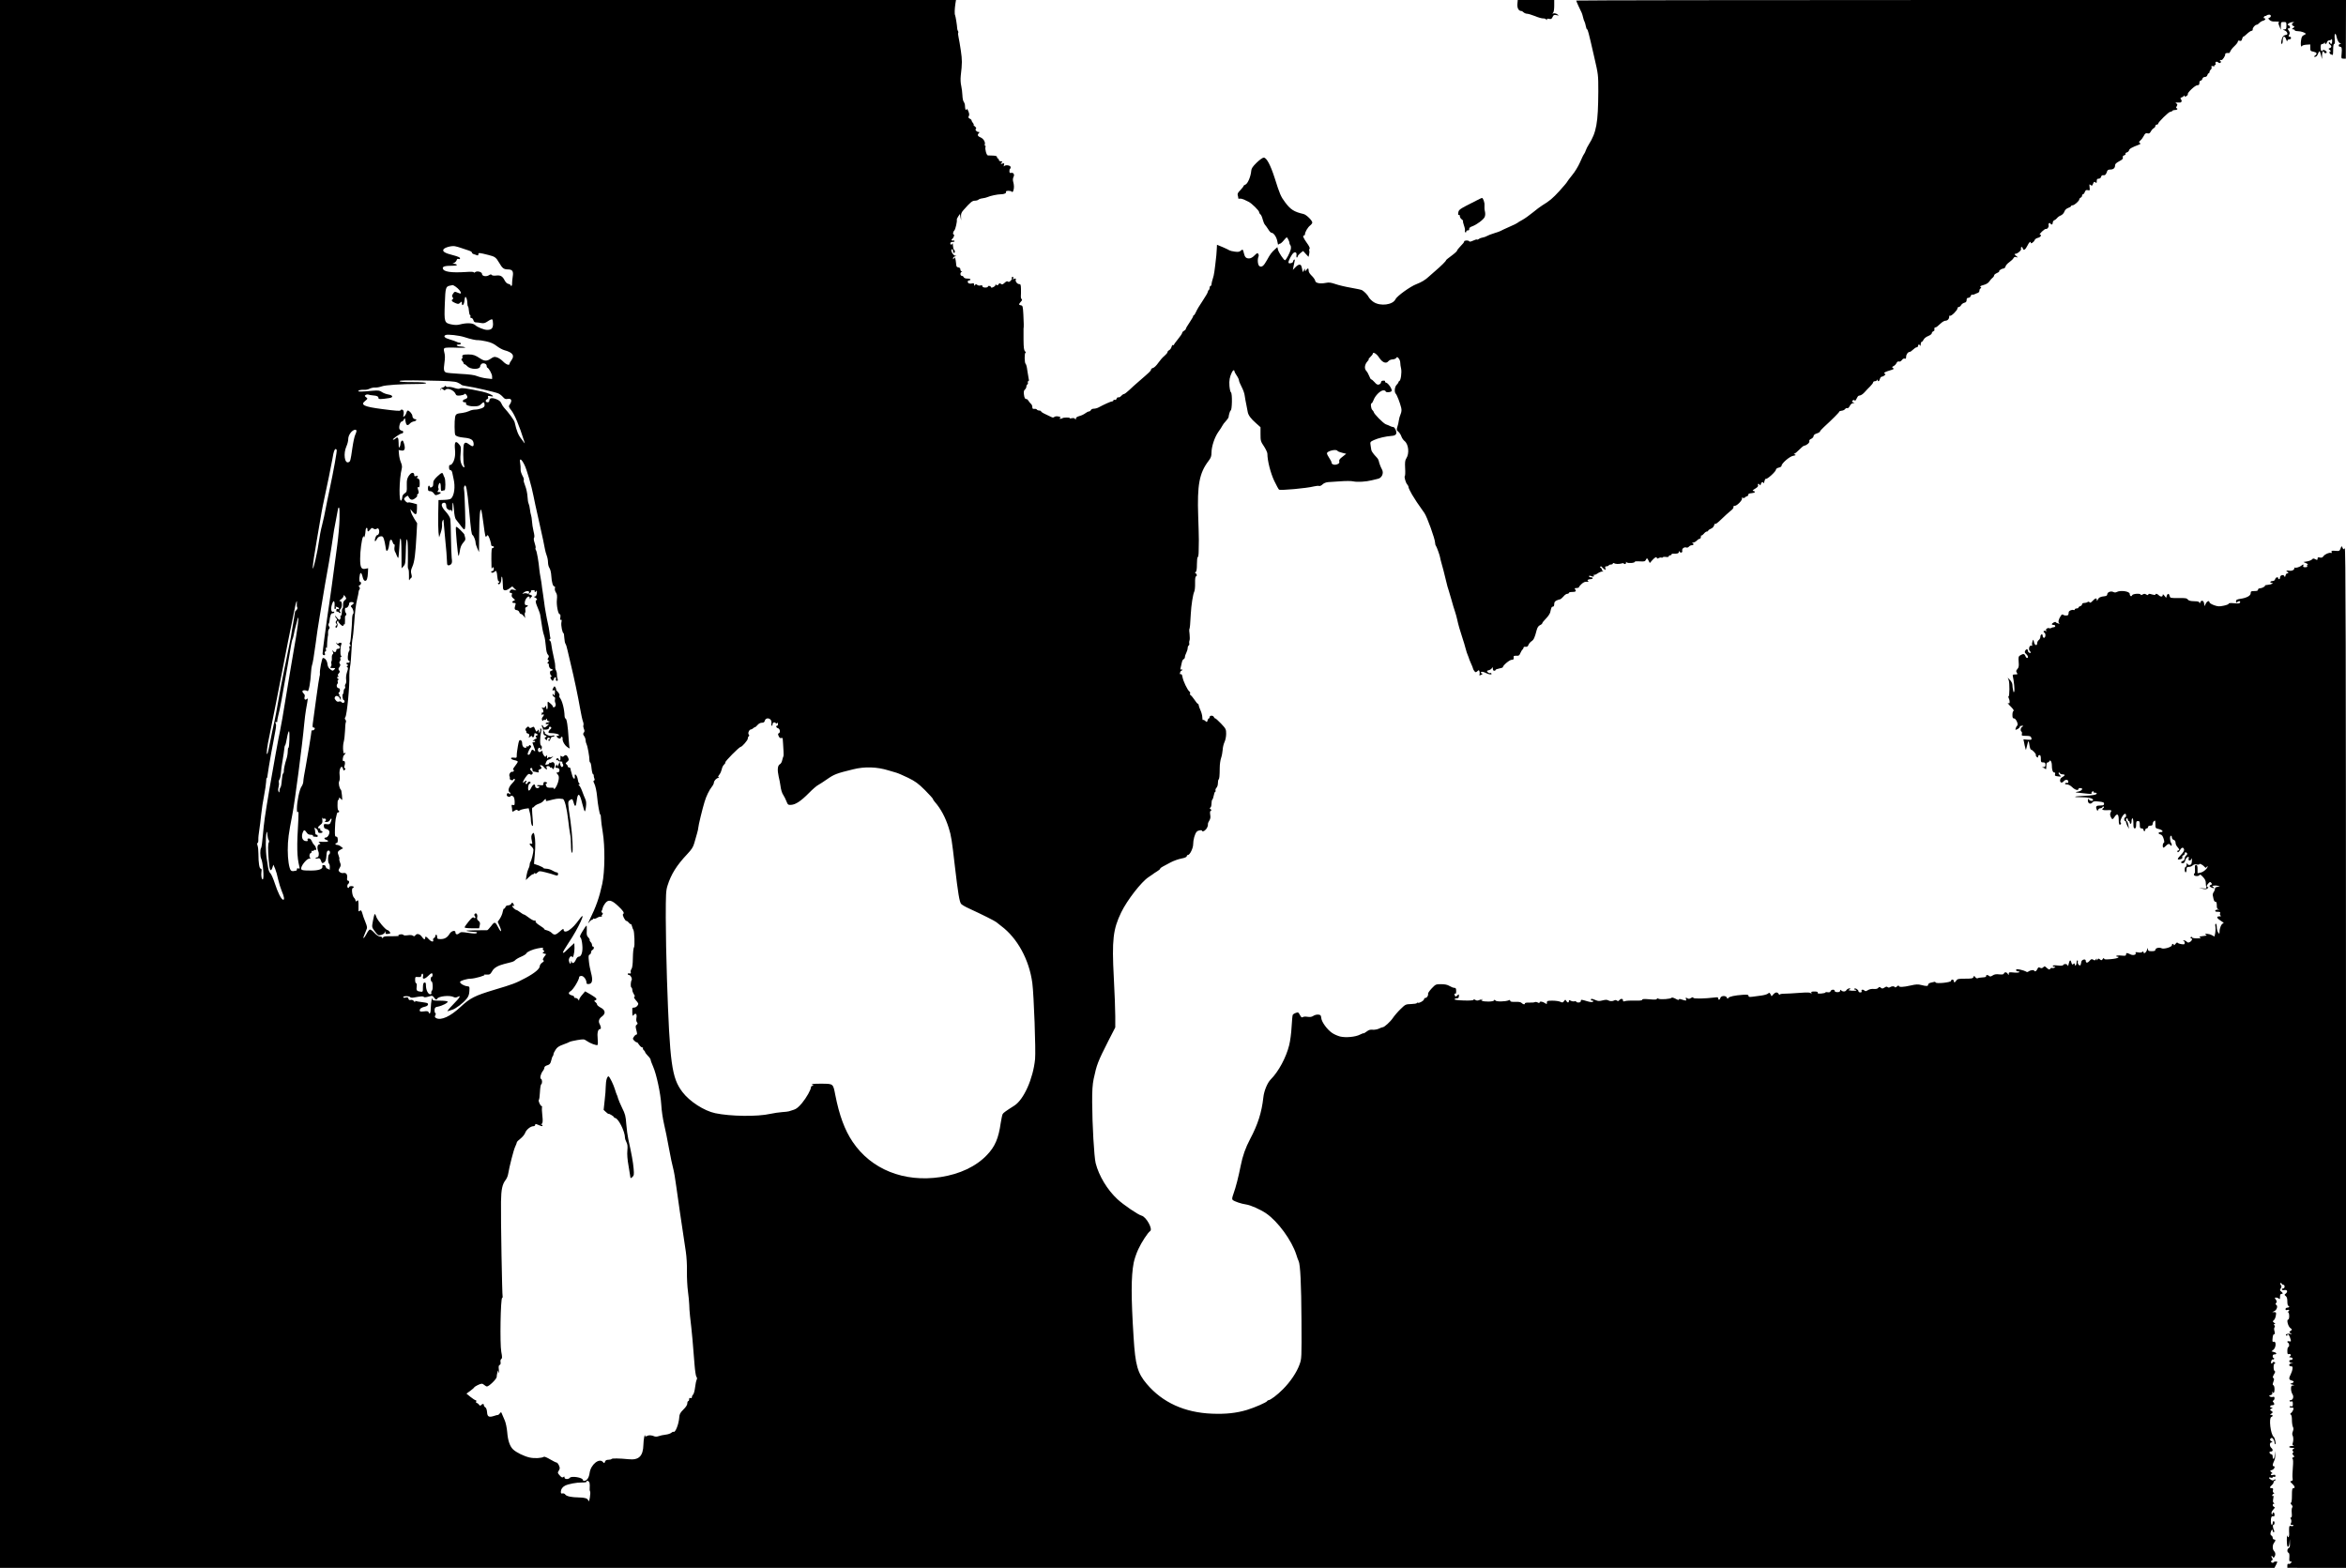 <?xml version="1.0" standalone="no"?>
<!DOCTYPE svg PUBLIC "-//W3C//DTD SVG 20010904//EN"
 "http://www.w3.org/TR/2001/REC-SVG-20010904/DTD/svg10.dtd">
<svg version="1.0" xmlns="http://www.w3.org/2000/svg"
 width="2560pt" height="1711pt" viewBox="0 0 2560 1711"
 preserveAspectRatio="xMidYMid meet">
<g transform="translate(0,1711) scale(0.1,-0.1)"
fill="#000000" stroke="none">
<path d="M0 8555 l0 -8555 12410 0 12409 0 16 30 c8 16 15 31 15 35 0 9 -38 5
-42 -5 -2 -6 -8 -6 -18 0 -13 9 -13 11 0 20 12 8 13 13 2 30 -7 11 -8 20 -3
20 5 0 12 -6 14 -12 4 -10 8 -9 16 2 15 21 13 46 -4 64 -19 19 -19 65 0 90 19
25 19 36 0 36 -8 0 -15 9 -15 19 0 10 -6 21 -14 24 -9 4 -12 15 -9 31 6 30 23
46 23 22 0 -9 5 -16 11 -16 7 0 8 7 4 18 -15 34 -17 62 -6 62 6 0 11 9 11 20
0 11 -4 20 -10 20 -5 0 -10 -9 -10 -20 0 -11 -4 -20 -10 -20 -11 0 -14 59 -4
84 3 8 12 12 20 9 9 -3 14 2 14 15 0 27 -17 38 -22 15 -3 -16 -4 -17 -10 -1
-4 10 2 26 17 43 20 21 22 27 10 31 -18 7 -20 34 -2 34 9 0 9 2 -1 9 -10 6
-11 19 -6 46 5 27 4 36 -5 31 -7 -5 -9 -1 -5 8 3 9 11 16 18 16 6 0 5 4 -3 9
-8 5 -12 18 -8 30 4 16 1 21 -14 21 -24 0 -24 11 1 33 11 9 20 24 20 32 0 8 5
15 10 15 6 0 10 5 10 11 0 8 -4 8 -14 0 -11 -9 -19 -9 -35 1 -27 16 -27 31 -1
23 11 -4 20 -2 20 4 0 6 7 8 15 5 10 -4 15 0 15 10 0 12 -6 15 -25 10 -15 -4
-25 -2 -25 5 0 6 6 11 13 11 7 1 4 7 -7 15 -18 14 -18 15 8 24 25 10 37 41 16
41 -14 0 -12 22 6 58 9 18 14 47 11 69 l-4 38 -1 -42 c-2 -45 -22 -61 -22 -18
0 15 -6 25 -14 25 -8 0 -16 7 -20 15 -4 10 1 15 14 15 24 0 26 22 5 40 -21 17
-20 60 2 60 15 0 14 2 -3 14 -16 12 -17 17 -6 28 11 11 16 10 28 -6 8 -11 14
-28 14 -38 0 -10 4 -18 9 -18 10 0 -6 71 -18 80 -34 27 -55 205 -26 217 20 7
19 23 -2 23 -15 0 -14 2 3 14 19 15 19 15 0 29 -19 14 -19 14 0 25 18 11 18
11 1 12 -23 0 -17 25 6 25 25 0 31 13 16 31 -11 13 -11 18 -1 21 6 3 12 14 12
25 0 14 -5 18 -17 14 -10 -3 -25 -1 -33 4 -12 8 -11 11 8 16 17 5 21 12 17 28
-2 11 -2 15 1 9 12 -26 24 -12 24 26 0 23 -5 41 -12 44 -10 3 -10 11 -1 37 10
27 10 36 0 42 -9 5 -7 15 7 40 14 22 16 33 8 36 -16 5 -16 82 0 82 9 0 9 3 0
12 -10 10 -15 10 -22 -2 -5 -8 -12 -12 -15 -8 -10 9 5 49 15 43 5 -3 11 -1 15
5 3 5 1 10 -4 10 -6 0 -11 9 -11 20 0 13 7 20 20 20 29 0 24 19 -7 26 l-26 7
21 18 c29 23 32 94 5 87 -16 -4 -18 1 -14 39 2 27 8 43 16 43 10 0 11 7 5 32
-6 19 -6 36 0 43 6 7 5 16 -2 23 -9 9 -9 12 3 12 10 1 9 5 -5 15 -18 14 -18
16 -4 28 9 6 19 29 22 49 6 35 5 38 -16 39 l-23 0 23 11 c27 13 41 56 21 68
-10 7 -10 12 -1 22 9 11 8 19 -4 36 -14 20 -14 22 3 22 11 0 24 -5 31 -12 9
-9 12 -5 12 20 0 22 5 32 15 32 20 0 19 10 -2 26 -16 11 -16 16 -5 34 10 17
11 25 1 36 -6 8 -8 18 -4 22 4 4 10 1 12 -5 3 -7 11 -13 19 -13 8 0 14 -9 14
-20 0 -11 -7 -20 -15 -20 -8 0 -15 -5 -15 -11 0 -7 12 -10 28 -7 33 5 40 -18
13 -40 -15 -11 -14 -13 2 -26 12 -9 17 -27 17 -60 0 -25 5 -46 10 -46 6 0 10
-4 10 -10 0 -5 -9 -10 -20 -10 -11 0 -20 -7 -20 -16 0 -11 6 -14 20 -9 21 7
28 -10 8 -18 -10 -4 -10 -6 0 -6 15 -1 17 -81 1 -81 -20 0 -2 -73 23 -92 22
-17 23 -17 4 -31 -19 -14 -19 -14 0 -26 17 -11 17 -12 -6 -7 -29 6 -59 -7 -41
-18 6 -4 11 -2 11 3 0 23 17 9 28 -22 16 -45 15 -50 -8 -44 -21 5 -28 -7 -10
-18 13 -8 13 -45 0 -45 -5 0 -10 -18 -10 -41 0 -32 3 -40 15 -36 19 8 31 -13
14 -24 -14 -8 -12 -10 13 -13 21 -2 20 -26 -1 -26 -28 0 -27 -27 2 -33 l22 -4
-22 -2 c-28 -1 -31 -31 -3 -31 16 0 19 -6 16 -27 -1 -16 -10 -42 -19 -60 -23
-44 -21 -60 8 -67 31 -8 32 -21 3 -31 -22 -7 -22 -8 7 -15 24 -6 26 -8 8 -9
-19 -1 -23 -7 -23 -36 0 -20 7 -46 16 -60 18 -27 5 -65 -22 -65 -8 0 -13 -4
-9 -10 3 -5 12 -7 20 -3 11 4 15 -3 15 -27 0 -24 -4 -31 -15 -27 -8 4 -17 2
-20 -3 -4 -6 6 -10 20 -10 23 0 25 -3 20 -23 -4 -12 -14 -28 -24 -36 -12 -10
-13 -15 -3 -18 7 -3 12 -25 12 -59 0 -31 5 -64 11 -76 8 -14 7 -28 -1 -48 -7
-16 -8 -34 -4 -41 11 -18 12 -60 3 -86 -6 -16 -4 -23 9 -26 9 -3 2 -5 -15 -6
-18 0 -33 -5 -33 -11 0 -5 15 -10 33 -10 27 -1 29 -2 14 -11 -14 -8 -15 -14
-7 -24 8 -10 8 -15 0 -20 -8 -5 -6 -12 5 -25 15 -16 14 -18 -2 -24 -11 -5 -14
-10 -7 -14 8 -5 9 -35 4 -97 -4 -49 -6 -102 -3 -117 4 -20 1 -27 -13 -30 -17
-3 -16 -6 9 -29 30 -29 35 -49 12 -49 -12 0 -15 -16 -15 -80 0 -54 -4 -80 -12
-80 -6 0 -3 -9 7 -20 13 -14 15 -24 8 -31 -5 -5 -8 -32 -5 -59 3 -36 1 -50 -8
-50 -8 0 -9 -4 -4 -12 11 -16 11 -39 1 -55 -6 -9 -1 -13 13 -13 12 0 19 -4 16
-9 -3 -5 -15 -7 -26 -4 -17 5 -20 0 -21 -28 -1 -19 0 -44 1 -56 2 -35 -13 -53
-20 -23 -4 14 -6 -8 -6 -47 1 -50 5 -73 13 -73 7 0 14 18 16 42 l4 43 1 -46
c2 -34 -2 -48 -13 -53 -18 -7 -20 -45 -2 -51 8 -4 11 -21 9 -50 -3 -37 -1 -45
13 -45 15 0 15 -3 5 -15 -7 -9 -19 -14 -27 -11 -9 4 -13 -3 -13 -19 l0 -24
320 -1 320 0 0 5572 c-1 4619 -3 5570 -14 5556 -12 -17 -14 -16 -24 5 -10 22
-10 22 -21 -8 -11 -28 -14 -30 -58 -26 -38 3 -45 1 -40 -12 4 -10 1 -14 -7
-11 -19 7 -68 -14 -83 -37 -10 -14 -21 -17 -39 -13 -18 5 -24 2 -24 -10 0 -19
-5 -20 -30 -6 -13 7 -21 6 -30 -4 -6 -8 -30 -18 -53 -22 l-42 -7 30 -13 c17
-7 25 -13 18 -14 -7 0 -10 -7 -7 -15 5 -11 -1 -15 -21 -15 -20 0 -26 4 -21 15
7 19 -3 19 -23 1 -20 -16 -68 -29 -74 -18 -2 4 -2 2 -1 -5 5 -20 -24 -36 -56
-31 -16 3 -30 1 -30 -4 0 -4 5 -8 10 -8 6 0 10 -4 10 -10 0 -5 -5 -9 -12 -7
-6 1 -14 -9 -18 -23 -5 -20 -7 -22 -12 -8 -9 22 -48 12 -48 -13 0 -11 -4 -19
-10 -19 -5 0 -10 5 -10 10 0 19 -28 10 -33 -10 -3 -12 -14 -20 -25 -20 -12 0
-24 -4 -27 -10 -3 -5 2 -10 11 -10 33 0 0 -20 -38 -22 -20 -2 -34 -5 -32 -7 8
-8 -31 -30 -53 -31 -14 0 -23 -6 -23 -15 0 -11 -11 -15 -40 -15 -35 0 -40 -3
-40 -23 0 -28 -44 -52 -114 -62 -38 -6 -46 -11 -46 -28 0 -16 3 -18 12 -9 17
17 39 15 32 -3 -5 -11 -18 -13 -65 -8 -39 4 -59 2 -59 -5 0 -6 -25 -16 -56
-22 -47 -10 -62 -9 -105 6 -27 10 -49 24 -49 31 0 23 -26 14 -40 -14 l-14 -28
-4 27 c-4 35 -30 44 -42 15 -6 -15 -9 -17 -9 -6 -1 13 -13 17 -57 18 -41 1
-60 6 -70 18 -10 15 -27 18 -102 17 -87 -1 -91 0 -96 22 -8 30 -22 31 -32 2
l-7 -22 -18 23 c-15 18 -19 19 -19 7 0 -20 -24 -21 -44 -1 -16 17 -36 20 -36
6 0 -5 -16 -4 -37 2 -28 9 -37 9 -40 0 -4 -10 -9 -9 -24 0 -15 9 -23 9 -39 -1
-12 -7 -20 -8 -20 -2 0 17 -87 12 -94 -6 -7 -19 -26 -9 -26 15 0 28 -99 43
-141 21 -13 -7 -25 -7 -38 0 -26 13 -66 -2 -66 -25 0 -12 -9 -19 -27 -21 -47
-5 -65 -13 -76 -37 -9 -18 -11 -19 -11 -4 -1 24 -16 21 -46 -10 -18 -20 -28
-24 -33 -16 -5 8 -13 9 -22 3 -8 -6 -25 -10 -37 -10 -13 0 -23 -6 -23 -14 0
-8 -9 -18 -20 -21 -11 -3 -20 -11 -20 -16 0 -5 -9 -9 -20 -9 -11 0 -20 -5 -20
-11 0 -6 -6 -9 -12 -6 -19 7 -53 -8 -54 -24 -2 -31 -5 -35 -26 -36 -12 -1 -28
3 -34 8 -9 7 -17 4 -27 -13 -25 -38 -31 -69 -16 -80 10 -6 6 -7 -11 -2 -14 4
-26 10 -28 15 -4 9 -42 -12 -42 -23 0 -5 9 -8 21 -8 23 0 21 -25 -2 -25 -8 0
-20 -4 -26 -8 -7 -5 -18 -5 -23 -2 -6 4 -18 1 -26 -6 -12 -10 -12 -14 -2 -21
9 -6 5 -7 -9 -3 -23 6 -32 -8 -13 -20 16 -10 12 -55 -5 -55 -9 0 -15 9 -15 21
0 12 -5 19 -12 16 -7 -2 -13 -14 -13 -26 0 -13 -8 -29 -18 -36 -9 -7 -17 -22
-17 -34 0 -33 -27 -25 -35 12 -6 32 -7 32 -16 8 -5 -14 -7 -31 -4 -39 3 -10 0
-12 -10 -8 -19 7 -33 -40 -16 -57 16 -16 14 -27 -4 -21 -8 4 -15 12 -15 19 0
23 -18 26 -30 5 -8 -16 -7 -23 10 -37 21 -19 27 -43 10 -43 -6 0 -14 8 -17 18
-10 27 -23 31 -52 14 -25 -14 -27 -19 -23 -74 4 -47 1 -63 -14 -79 -15 -17
-16 -24 -6 -40 11 -17 9 -19 -18 -19 -26 0 -30 -3 -25 -22 12 -53 21 -146 15
-164 -5 -14 -8 -11 -13 15 -4 19 -7 44 -7 58 0 13 -11 36 -25 51 l-26 27 10
-26 c12 -32 10 -179 -1 -179 -5 0 -4 -9 2 -19 13 -25 13 -64 0 -56 -21 13 -9
-6 27 -41 22 -23 32 -39 25 -42 -7 -2 -12 -21 -12 -43 0 -31 4 -39 18 -39 21
0 51 -68 34 -79 -5 -3 -12 -16 -16 -28 -6 -20 -5 -21 18 -10 14 7 26 18 26 25
0 6 10 12 23 12 20 -1 20 -2 4 -11 -18 -11 -23 -44 -8 -53 5 -3 7 -15 4 -26
-5 -18 0 -20 45 -20 36 0 52 -4 56 -16 10 -27 7 -29 -39 -26 l-45 4 7 -33 c3
-19 9 -45 13 -59 l7 -25 8 30 c19 80 22 83 30 28 4 -29 12 -53 17 -53 14 0 60
-49 54 -59 -3 -5 1 -14 9 -21 12 -10 15 -9 15 4 0 9 7 16 15 16 11 0 15 -11
15 -40 0 -36 3 -40 25 -40 20 0 25 -5 25 -25 0 -19 -5 -25 -22 -26 -21 -1 -21
-2 -3 -6 11 -3 23 -10 27 -17 4 -6 8 8 8 32 0 29 4 42 14 42 8 0 16 5 18 12 8
24 28 -4 28 -40 0 -52 10 -82 27 -82 10 0 12 -6 8 -19 -5 -16 0 -19 30 -23 40
-5 40 -5 19 17 -9 9 -13 19 -9 23 4 4 10 1 12 -5 3 -7 16 -13 29 -13 31 0 31
-13 -1 -30 -16 -8 -25 -22 -25 -37 0 -26 21 -31 40 -8 18 22 50 19 50 -5 0
-12 -5 -17 -14 -14 -8 3 -17 1 -21 -5 -4 -7 4 -11 20 -11 16 0 38 -12 57 -30
29 -29 68 -41 68 -20 0 6 9 10 20 10 38 0 21 -29 -22 -38 -42 -8 -41 -9 42
-17 110 -12 105 -12 103 2 -1 6 4 14 13 17 8 3 12 2 9 -4 -3 -6 3 -10 14 -10
12 0 21 -4 21 -9 0 -14 -46 -22 -144 -26 -110 -5 -126 -15 -23 -15 78 0 127
-12 127 -30 0 -14 -37 -12 -43 3 -7 21 -19 0 -12 -22 7 -24 33 -28 49 -6 8 11
24 13 69 8 47 -5 57 -9 57 -24 0 -15 -8 -19 -39 -19 -46 0 -55 -9 -42 -42 8
-20 10 -21 16 -5 4 9 15 17 25 17 10 0 20 6 23 13 2 6 8 8 13 4 5 -4 2 -12 -6
-17 -23 -14 -3 -24 45 -21 48 3 51 0 35 -28 -6 -13 -5 -27 3 -45 15 -32 21
-32 41 -1 29 44 46 32 46 -30 0 -51 7 -65 23 -48 4 3 3 11 -3 17 -6 8 -1 27
12 54 23 44 48 56 48 22 0 -11 -4 -20 -10 -20 -5 0 -10 -9 -10 -20 0 -11 5
-20 10 -20 6 0 10 -6 10 -14 0 -7 7 -27 16 -42 l16 -29 -7 40 c-4 22 -11 42
-16 43 -12 5 -12 32 1 32 6 0 10 -7 10 -15 0 -8 5 -15 10 -15 6 0 10 -7 10
-15 0 -8 5 -15 10 -15 6 0 10 14 10 30 0 17 5 30 10 30 6 0 10 -25 10 -55 0
-42 3 -55 15 -55 11 0 15 11 15 40 0 33 3 40 20 40 17 0 20 -7 20 -40 0 -33 3
-40 20 -40 11 0 20 -7 20 -15 0 -8 5 -15 10 -15 6 0 10 7 10 15 0 8 7 15 15
15 8 0 15 7 15 15 0 9 9 15 25 15 18 0 25 5 25 19 0 10 7 24 15 31 13 11 15 6
15 -33 0 -44 1 -45 37 -54 40 -9 57 -33 24 -33 -30 0 -36 -18 -8 -25 18 -5 28
-18 37 -48 9 -30 9 -42 1 -45 -13 -4 -15 -52 -3 -52 5 0 17 9 27 20 21 23 41
26 48 8 2 -7 8 -9 13 -5 4 4 3 17 -4 27 -15 24 -16 80 -2 80 6 0 10 -9 10 -19
0 -11 9 -23 20 -26 13 -4 20 -15 20 -31 0 -14 9 -34 20 -46 22 -24 26 -38 10
-38 -5 0 -10 -4 -10 -10 0 -18 17 -10 30 15 16 30 36 32 43 6 3 -13 -8 -33
-35 -61 -43 -44 -44 -56 -4 -46 17 4 23 11 20 21 -4 8 1 17 10 21 9 3 16 12
16 20 0 17 16 18 26 2 4 -6 0 -16 -9 -23 -10 -7 -17 -22 -17 -33 0 -12 -8 -23
-20 -27 -25 -8 -26 -25 -1 -25 12 0 21 10 26 27 6 26 21 42 37 43 3 0 4 -9 1
-20 -4 -14 0 -20 10 -20 9 0 18 8 20 18 3 11 5 7 6 -10 0 -14 -2 -33 -5 -42
-8 -22 -41 -20 -47 2 -3 10 -5 6 -6 -10 0 -16 -5 -28 -11 -28 -5 0 -10 -13
-10 -30 0 -16 5 -30 10 -30 6 0 10 14 10 30 0 26 4 30 26 30 14 0 33 7 41 16
11 10 26 14 45 10 15 -3 28 -1 28 4 0 12 39 -9 57 -30 11 -13 14 -13 23 0 5 8
10 10 10 4 0 -21 -46 -61 -78 -67 l-32 -6 0 44 c0 35 -4 45 -16 45 -13 0 -15
-9 -12 -45 2 -25 0 -45 -4 -45 -5 0 -8 -7 -8 -15 0 -19 56 -21 63 -2 2 7 16 0
35 -22 23 -23 32 -43 32 -66 0 -18 3 -40 6 -48 4 -13 -3 -15 -38 -11 l-43 3
40 -8 c30 -7 44 -6 55 5 10 10 10 14 2 14 -18 0 -15 18 7 41 16 17 20 18 31 4
10 -12 9 -16 -4 -21 -22 -9 -20 -17 9 -31 14 -6 25 -7 25 -3 0 5 -6 10 -12 13
-25 9 21 19 50 11 l27 -8 -27 -4 c-19 -2 -28 -9 -28 -21 0 -9 -6 -26 -14 -36
-7 -10 -12 -26 -10 -34 11 -59 16 -71 29 -71 11 0 15 -11 15 -39 0 -32 4 -41
20 -44 13 -3 11 -4 -6 -3 -15 0 -29 -5 -31 -11 -3 -9 6 -13 27 -13 26 0 31 -3
26 -17 -4 -9 -1 -20 6 -25 9 -5 4 -8 -14 -8 -37 0 -28 -22 20 -51 27 -17 33
-24 20 -26 -18 -5 -38 -51 -38 -92 -1 -25 -1 -25 -15 -7 -8 11 -15 37 -15 58
0 21 -5 38 -10 38 -7 0 -9 -13 -5 -32 3 -18 2 -50 -2 -70 l-8 -38 -29 15 c-32
17 -91 21 -66 5 13 -9 13 -10 0 -11 -8 -1 -22 -3 -30 -4 -8 -1 -22 -3 -30 -4
-13 -1 -13 -2 0 -11 11 -7 0 -10 -37 -10 -31 0 -53 5 -55 12 -3 9 -6 9 -12 0
-4 -7 -2 -12 3 -12 19 0 12 -25 -10 -38 -18 -11 -24 -11 -39 3 -11 10 -25 15
-32 12 -10 -4 -10 -6 0 -6 6 -1 12 -10 12 -20 0 -17 -5 -19 -37 -14 -21 3 -40
11 -42 16 -2 6 -12 -1 -22 -14 -10 -13 -19 -18 -19 -11 0 17 -20 15 -20 -3 0
-20 -89 -46 -113 -33 -25 13 -67 2 -67 -17 0 -11 -11 -15 -40 -15 -35 0 -40 3
-41 23 -1 17 -3 15 -11 -10 -10 -31 -38 -47 -38 -22 0 9 -4 8 -14 0 -8 -6 -27
-8 -46 -4 -23 4 -31 3 -26 -5 12 -21 -28 -32 -58 -16 -36 18 -46 18 -46 -2 0
-14 -9 -16 -50 -12 -28 3 -53 1 -56 -3 -3 -5 3 -9 12 -9 13 0 15 -3 8 -10 -6
-6 -43 -14 -82 -17 -56 -5 -72 -3 -72 7 0 9 -5 7 -14 -5 -12 -17 -16 -17 -31
-5 -14 12 -18 12 -26 -1 -7 -12 -9 -12 -9 1 0 13 -1 13 -10 0 -8 -12 -13 -13
-28 -3 -17 10 -23 8 -41 -13 -22 -26 -41 -24 -41 2 0 24 -44 13 -48 -11 -7
-43 -11 -48 -28 -34 -8 7 -13 21 -11 31 3 10 1 18 -4 18 -5 0 -9 -11 -9 -24 0
-14 -5 -28 -10 -31 -5 -3 -10 1 -10 11 0 13 -3 14 -15 4 -12 -10 -15 -7 -21
14 -9 37 -20 32 -30 -11 -4 -23 -9 -31 -11 -20 -5 19 -38 23 -49 6 -4 -8 -25
-9 -60 -5 -34 4 -54 2 -54 -4 0 -5 8 -10 18 -10 14 0 14 -2 3 -9 -8 -5 -20 -7
-27 -4 -6 2 -15 0 -19 -6 -9 -16 -18 -14 -43 9 -19 18 -22 18 -36 4 -12 -11
-20 -12 -34 -5 -16 8 -21 6 -30 -14 -12 -26 -27 -32 -36 -16 -7 10 -44 3 -63
-12 -9 -6 -17 -6 -25 1 -7 5 -34 14 -60 20 -39 8 -48 7 -48 -4 0 -8 9 -14 21
-14 11 0 18 -4 14 -9 -3 -5 -30 -7 -60 -4 -49 5 -55 4 -55 -13 -1 -18 -1 -18
-11 -1 -12 20 -35 22 -42 3 -4 -10 -18 -12 -51 -9 -33 4 -53 1 -72 -12 -19
-12 -29 -14 -37 -6 -15 15 -38 14 -34 -2 1 -8 -12 -12 -39 -13 -23 -1 -47 -5
-53 -9 -7 -4 -18 1 -26 11 -13 18 -14 18 -20 2 -6 -15 -20 -18 -91 -18 -73 0
-85 -3 -96 -20 -15 -24 -28 -26 -28 -5 0 8 -7 15 -15 15 -8 0 -15 -6 -15 -14
0 -17 -162 -34 -168 -17 -2 5 -9 8 -15 6 -7 -2 -24 -6 -39 -9 -16 -4 -28 -13
-28 -21 0 -18 -16 -19 -75 -4 -34 9 -58 8 -114 -5 -83 -19 -131 -21 -131 -4 0
6 -8 4 -19 -6 -12 -11 -21 -14 -26 -7 -7 12 -32 10 -53 -3 -8 -5 -18 -4 -24 2
-8 8 -18 6 -34 -5 -20 -13 -27 -13 -40 -2 -14 11 -18 11 -28 -1 -7 -10 -24
-14 -49 -12 -24 2 -48 -3 -64 -13 -18 -12 -28 -14 -36 -6 -16 16 -40 14 -33
-4 4 -10 -1 -15 -14 -15 -11 0 -20 6 -20 13 0 17 -37 39 -45 27 -3 -6 1 -10
10 -10 9 0 14 -3 11 -8 -2 -4 -26 -5 -53 -3 -26 3 -40 6 -30 9 9 2 17 7 17 12
0 13 -33 0 -43 -17 -10 -16 -39 -17 -55 -1 -9 9 -12 9 -12 -3 0 -11 -10 -16
-30 -16 -18 0 -30 6 -30 14 0 19 -37 16 -44 -3 -4 -11 -14 -15 -31 -12 -14 3
-25 2 -25 -2 0 -5 -20 -10 -45 -12 -33 -2 -44 0 -40 9 3 9 -7 13 -35 13 -33 0
-38 -3 -34 -17 5 -14 4 -15 -4 -4 -8 12 -31 13 -129 6 -65 -5 -139 -9 -165 -9
-27 0 -48 -5 -48 -10 0 -6 -5 -3 -11 7 -13 23 -34 22 -58 -4 l-19 -21 -12 22
c-10 19 -13 20 -28 7 -9 -8 -42 -17 -72 -21 -30 -4 -74 -10 -97 -13 -34 -4
-43 -3 -43 10 0 12 -11 14 -62 11 -88 -6 -149 -19 -159 -35 -6 -11 -9 -10 -15
4 -9 25 -64 23 -71 -3 -6 -23 -23 -27 -23 -5 0 12 -9 14 -37 10 -107 -13 -231
-16 -235 -4 -3 9 -9 8 -26 -2 -17 -11 -26 -11 -41 -2 -17 10 -18 9 -13 -9 5
-22 8 -22 -58 -2 -12 4 -20 2 -20 -5 0 -6 -16 -2 -36 10 -21 11 -40 16 -43 11
-9 -14 -122 -22 -143 -11 -12 7 -18 6 -18 -2 0 -8 -23 -9 -80 -4 -59 5 -80 4
-80 -5 0 -8 -24 -11 -82 -9 -46 1 -93 -1 -105 -6 -18 -6 -23 -4 -23 9 0 20
-24 21 -40 1 -9 -11 -16 -12 -26 -4 -7 6 -19 7 -26 3 -19 -12 -51 -12 -70 0
-12 7 -29 7 -60 -1 -34 -9 -49 -9 -76 3 -41 17 -52 18 -52 4 0 -5 8 -10 17
-10 12 0 14 -3 6 -11 -7 -7 -26 -6 -64 5 -65 20 -69 20 -69 1 0 -9 -9 -15 -25
-15 -14 0 -25 4 -25 9 0 5 -9 7 -19 4 -10 -3 -28 0 -40 6 -17 10 -21 9 -21 -4
0 -20 -17 -19 -29 3 -9 16 -11 16 -24 -3 -13 -17 -18 -18 -41 -7 -15 7 -54 12
-86 12 -54 0 -60 -2 -60 -21 0 -19 -1 -19 -22 -5 -26 18 -58 21 -58 6 0 -7 -7
-7 -20 0 -11 6 -26 8 -32 4 -6 -4 -33 -6 -60 -5 -28 1 -48 -2 -48 -9 0 -15
-19 -12 -36 5 -10 10 -32 14 -69 12 -41 -1 -55 2 -55 12 0 9 -6 11 -17 5 -34
-15 -135 -17 -145 -2 -7 10 -11 10 -15 1 -6 -16 -111 -17 -133 -3 -12 8 -12
10 -1 10 8 0 12 2 9 5 -3 3 -18 0 -32 -7 -22 -9 -32 -9 -47 0 -12 8 -19 8 -19
2 0 -7 -37 -10 -105 -8 -64 2 -104 7 -103 13 2 6 12 10 23 11 21 0 25 5 25 31
0 15 -1 15 -19 -1 -17 -15 -19 -15 -25 -1 -8 23 -8 27 4 20 6 -4 10 8 10 29 0
29 -4 36 -20 36 -11 0 -34 9 -52 20 -23 14 -51 20 -92 20 -57 0 -60 -1 -103
-46 -24 -26 -42 -52 -40 -58 6 -17 -12 -46 -28 -46 -8 0 -15 -6 -15 -13 0 -16
-51 -46 -67 -40 -7 3 -13 1 -13 -4 0 -4 -28 -9 -62 -10 -59 -2 -62 -3 -115
-55 -30 -29 -67 -72 -83 -96 -28 -42 -94 -102 -112 -102 -6 0 -25 -7 -43 -16
-18 -8 -48 -13 -67 -11 -24 3 -42 -2 -65 -20 -18 -13 -33 -22 -33 -19 0 3 -17
-3 -39 -14 -49 -26 -155 -36 -218 -21 -26 7 -66 24 -87 39 -54 37 -114 119
-118 162 -3 30 -7 35 -31 38 -16 2 -40 -4 -54 -13 -19 -13 -37 -15 -65 -11
-23 4 -46 2 -53 -4 -9 -7 -17 -1 -30 24 -17 31 -20 32 -46 22 -16 -5 -31 -16
-33 -23 -3 -7 -8 -65 -12 -130 -3 -65 -15 -154 -26 -198 -33 -134 -116 -289
-202 -375 -36 -36 -73 -126 -80 -195 -18 -164 -60 -296 -144 -454 -50 -95 -82
-184 -103 -291 -26 -130 -53 -234 -78 -304 -17 -48 -19 -62 -9 -71 18 -16 94
-42 146 -49 49 -7 157 -55 218 -97 128 -87 279 -294 329 -449 9 -30 21 -63 26
-72 18 -36 29 -250 31 -648 2 -411 2 -416 -21 -480 -30 -84 -99 -188 -181
-270 -61 -62 -138 -120 -159 -120 -5 0 -11 -4 -13 -9 -5 -14 -136 -71 -221
-97 -116 -35 -234 -47 -382 -41 -299 12 -539 122 -710 323 -102 120 -126 204
-145 510 -28 443 -28 663 1 814 7 36 29 102 50 147 35 76 105 183 129 198 33
20 -41 156 -93 169 -37 9 -199 119 -264 180 -110 102 -202 255 -237 393 -17
70 -37 421 -38 663 -1 128 4 196 16 255 34 159 45 188 161 417 l75 146 0 122
c0 66 -7 257 -16 423 -22 410 -8 527 81 711 65 134 220 333 298 384 23 15 44
29 47 32 3 4 22 16 43 29 20 12 37 26 37 31 0 5 12 15 28 23 15 8 53 29 86 46
32 17 85 36 117 42 38 7 59 17 59 25 0 8 6 14 13 14 21 0 57 74 57 116 0 50
18 114 38 137 16 18 62 24 62 7 0 -6 11 -3 24 5 23 16 40 48 37 72 -1 7 6 24
15 38 12 18 15 36 10 64 -4 27 -2 41 7 44 9 4 8 8 -3 17 -11 9 -12 13 -2 17 6
2 12 22 12 43 0 21 4 41 9 44 5 4 12 24 16 46 4 22 11 40 16 40 4 0 6 6 3 14
-3 7 2 20 10 29 9 9 16 31 16 50 0 18 3 37 8 41 8 9 11 34 12 128 0 37 7 85
15 107 8 23 15 62 17 88 1 26 10 64 20 85 10 21 18 59 18 90 0 50 -3 56 -55
111 -30 31 -58 57 -63 57 -6 0 -12 7 -16 15 -7 20 -46 20 -46 0 0 -8 -4 -15
-9 -15 -5 0 -11 -10 -14 -22 -6 -21 -7 -21 -25 -5 -10 9 -22 14 -25 10 -4 -3
-7 9 -7 28 0 19 -9 54 -20 78 -11 24 -20 49 -20 57 0 8 -4 14 -9 14 -4 0 -21
19 -36 43 -16 23 -34 46 -42 50 -7 5 -10 13 -7 19 4 6 1 16 -7 22 -22 17 -68
114 -75 156 -4 26 -11 37 -19 33 -10 -3 -12 2 -8 16 3 12 9 21 14 21 5 0 9 5
9 11 0 5 -5 7 -11 3 -9 -5 -10 1 -5 22 4 16 10 42 13 57 3 16 12 31 19 34 8 3
14 13 14 23 0 10 7 31 15 46 8 16 15 39 15 51 0 12 5 25 11 29 6 3 9 14 6 24
-2 9 -1 23 3 31 4 8 4 38 1 67 -4 29 -5 54 -3 57 6 5 11 57 16 165 5 96 24
216 38 244 6 11 10 52 9 93 -1 44 3 73 9 73 14 0 12 27 -2 33 -10 4 -10 7 0
15 9 6 13 33 13 86 0 42 4 76 9 76 5 0 10 28 10 63 1 34 1 90 2 124 0 35 -3
152 -7 260 -12 341 12 470 112 602 27 35 33 53 33 91 0 67 34 169 75 227 19
26 39 57 44 68 5 11 22 34 38 50 15 17 28 35 29 40 2 26 17 75 23 75 16 0 20
188 3 199 -6 3 -13 35 -16 69 -5 60 3 100 27 150 11 23 27 30 27 11 0 -5 11
-27 25 -47 14 -20 25 -44 25 -53 0 -9 13 -41 29 -71 16 -30 32 -74 34 -99 3
-24 11 -66 17 -94 6 -27 13 -63 15 -78 5 -36 34 -76 93 -127 l47 -42 0 -76 c0
-72 2 -80 38 -133 20 -31 37 -67 37 -81 0 -75 34 -208 74 -294 24 -50 48 -94
53 -97 18 -11 303 15 380 35 23 6 49 8 57 5 8 -3 25 4 38 17 14 14 38 23 63
25 22 1 83 6 137 9 53 4 114 4 135 -1 45 -10 140 -4 203 12 25 7 53 13 62 15
46 7 72 62 48 104 -14 24 -32 74 -35 93 -1 8 -10 25 -21 36 -37 39 -58 68 -60
83 -2 8 -5 31 -8 51 -6 35 -4 38 37 57 46 21 129 41 191 45 50 3 64 23 46 66
-7 17 -19 31 -26 31 -8 0 -22 4 -32 9 -9 5 -32 15 -50 21 -28 11 -132 116
-132 135 0 3 -7 13 -15 21 -16 16 -21 74 -7 74 4 0 14 16 21 35 17 48 75 105
106 105 14 0 25 -4 25 -10 0 -16 60 -12 66 4 7 19 -36 84 -60 90 -10 2 -15 9
-12 14 3 6 -5 9 -19 8 -16 0 -25 -7 -25 -18 0 -9 -10 -20 -22 -24 -16 -5 -28
1 -48 25 -15 17 -32 31 -37 31 -5 0 -15 17 -22 37 -8 20 -22 46 -33 57 -23 25
-16 70 15 104 11 12 17 22 12 22 -4 0 4 11 19 25 14 13 26 29 26 34 0 26 43 1
69 -41 35 -54 76 -71 101 -40 9 11 28 19 45 20 16 0 34 7 40 15 10 14 13 14
28 -4 9 -10 17 -32 17 -47 0 -15 4 -44 9 -64 9 -40 -3 -131 -19 -136 -6 -2
-10 -8 -10 -13 0 -5 -9 -18 -20 -29 -22 -22 -27 -79 -9 -97 13 -13 46 -98 59
-152 6 -25 4 -45 -6 -70 -9 -20 -18 -52 -20 -71 -2 -19 -9 -50 -16 -69 -10
-31 -8 -37 11 -52 12 -10 27 -33 33 -51 6 -18 22 -41 35 -51 44 -35 54 -136
19 -189 -14 -21 -16 -43 -13 -107 3 -45 1 -83 -3 -86 -10 -6 10 -76 27 -93 7
-7 13 -20 13 -28 0 -9 18 -46 39 -82 37 -62 55 -88 134 -200 29 -40 117 -285
117 -325 0 -13 4 -27 9 -33 8 -9 44 -109 46 -129 0 -5 6 -28 12 -50 12 -39 36
-133 53 -205 12 -52 18 -72 29 -105 5 -16 19 -64 31 -105 11 -41 27 -95 36
-120 8 -25 20 -65 25 -90 10 -50 32 -126 60 -210 10 -30 24 -75 30 -100 16
-57 14 -50 27 -83 7 -16 12 -31 12 -33 0 -3 10 -26 21 -52 12 -25 22 -51 23
-58 1 -7 8 -19 15 -28 13 -15 15 -15 32 -1 16 15 18 15 24 -4 3 -12 3 -25 0
-31 -8 -13 5 -13 25 0 10 6 11 10 3 10 -7 0 -13 5 -13 10 0 14 23 12 56 -5 33
-17 68 -20 59 -5 -4 6 -11 8 -16 5 -5 -4 -16 1 -24 9 -14 14 -13 16 10 22 14
3 30 14 35 23 8 14 9 13 10 -6 0 -14 6 -23 15 -23 8 0 15 4 15 9 0 5 18 12 40
16 22 4 40 10 40 15 0 19 73 80 96 80 19 0 23 5 21 23 -2 19 2 22 30 21 27 -2
33 3 44 30 7 17 18 34 23 38 6 4 11 13 11 20 0 8 9 12 23 10 16 -2 25 4 31 21
5 13 20 31 34 40 24 16 34 38 56 123 8 28 19 44 36 52 14 6 25 16 25 22 0 5
18 28 40 50 22 22 42 52 46 67 12 55 16 63 30 63 9 0 14 10 14 28 0 20 7 30
27 40 15 6 32 12 37 12 6 1 22 14 36 30 13 17 32 30 42 30 10 0 18 5 18 10 0
6 15 10 33 10 40 0 51 8 36 27 -6 7 -8 13 -3 14 5 1 17 2 26 3 10 0 18 4 18 9
0 4 12 19 26 32 26 24 39 29 74 26 10 0 11 1 2 5 -19 9 -4 24 24 24 13 0 24 5
24 10 0 6 -9 10 -20 10 -11 0 -20 5 -20 11 0 7 7 8 18 4 30 -11 37 -10 34 5
-2 8 0 12 4 8 4 -4 21 3 38 15 17 12 40 21 51 20 11 -2 14 0 8 3 -7 3 -13 12
-13 19 0 7 -6 15 -12 18 -7 2 -9 8 -5 13 4 5 11 4 15 -1 4 -6 16 -17 26 -25
18 -14 19 -13 14 8 -5 17 -2 22 12 22 11 0 22 5 25 10 3 6 15 10 26 10 10 0
19 5 19 11 0 5 6 7 12 3 16 -10 57 -11 86 -2 12 4 22 3 22 -2 0 -5 7 -7 15 -4
8 4 12 11 8 18 -5 7 -2 7 8 -1 16 -13 89 -7 89 7 0 5 25 6 55 4 48 -3 56 -1
66 18 11 21 12 21 27 -7 l15 -29 28 32 c29 32 49 41 49 22 0 -7 7 -7 20 0 11
6 25 8 30 5 5 -3 11 -2 14 3 3 5 19 7 36 4 18 -2 30 0 30 7 0 6 7 11 15 11 8
0 15 4 15 10 0 5 8 9 18 8 42 -3 62 3 63 20 0 10 3 12 6 5 8 -22 36 -15 30 7
-6 23 22 44 46 35 7 -3 20 1 27 10 7 8 21 15 31 15 21 0 26 16 7 23 -7 3 -4 6
8 6 11 1 29 10 39 21 10 11 24 20 32 20 7 0 13 10 13 22 0 12 3 18 6 15 4 -3
15 5 26 18 11 14 26 25 34 25 8 0 14 4 14 9 0 5 13 14 29 21 18 7 32 22 36 38
4 15 9 22 12 15 2 -6 32 16 66 50 35 34 80 75 100 91 23 17 36 34 33 42 -3 9
2 14 14 14 27 0 93 72 77 83 -7 5 -3 7 11 4 12 -3 22 -2 22 3 0 4 9 10 20 13
11 3 19 11 18 19 -2 9 10 14 35 16 38 3 50 18 20 24 -13 2 -8 9 19 25 26 15
36 27 32 38 -7 18 12 21 19 3 4 -8 8 -4 12 10 8 24 21 29 28 10 2 -7 7 2 11
20 4 18 11 30 16 27 13 -8 110 80 110 101 0 8 13 17 30 21 17 3 30 12 30 19 0
27 88 103 127 110 31 6 34 8 18 15 -12 4 -14 8 -6 8 8 1 32 20 54 43 22 23 46
43 54 44 28 4 62 34 57 49 -4 9 3 19 20 26 14 7 26 20 26 30 0 11 13 22 35 29
19 6 35 16 35 21 0 5 18 26 41 47 92 84 169 162 169 169 0 5 12 10 26 11 15 1
32 9 39 19 7 9 17 13 23 9 6 -4 18 6 27 24 10 19 24 30 38 31 17 1 18 2 5 6
-22 6 -23 19 -3 27 8 3 15 0 15 -7 1 -7 8 2 17 18 20 38 17 35 41 40 12 2 34
18 49 35 15 18 43 46 61 64 17 17 32 37 32 43 0 7 9 13 19 13 11 0 22 6 24 13
4 10 6 10 6 0 2 -22 19 -14 25 12 4 14 13 25 22 25 8 0 22 7 30 15 9 8 11 15
5 15 -6 0 -11 4 -11 10 0 5 26 17 57 26 48 14 55 19 41 27 -15 10 -14 12 5 22
12 6 26 20 32 33 6 14 16 20 26 17 11 -4 23 3 33 16 9 13 21 19 30 16 12 -5
16 0 16 19 0 26 20 54 40 54 6 0 22 11 36 25 14 14 31 25 39 25 8 0 15 7 15
15 0 18 16 20 23 3 3 -7 6 -1 6 15 1 15 6 27 11 27 6 0 15 11 21 24 6 13 28
31 50 39 22 9 39 22 39 30 0 8 7 17 15 21 8 3 15 9 14 13 -3 18 1 33 9 30 8
-2 25 11 68 51 14 12 33 22 42 22 23 0 42 19 42 43 0 10 4 16 10 12 12 -8 80
59 80 79 0 9 7 16 15 16 8 0 19 9 25 20 6 11 22 23 35 26 18 4 25 13 25 30 0
17 6 24 19 24 11 0 23 9 26 20 4 11 10 18 15 15 5 -3 17 -1 27 4 10 5 26 12
36 15 9 3 17 14 17 25 0 11 6 22 13 24 9 4 9 7 -1 15 -10 6 0 13 33 22 30 8
52 22 63 39 9 14 25 32 34 39 10 7 18 19 18 26 0 8 14 19 30 26 17 7 28 15 25
18 -7 8 28 31 47 32 10 0 20 10 23 23 3 12 22 33 41 46 19 14 40 33 45 43 7
14 16 17 32 12 21 -6 20 -5 -3 14 -19 16 -21 21 -9 22 24 0 69 39 63 54 -3 8
-1 17 4 20 5 3 12 -3 15 -14 7 -29 29 -16 51 30 18 38 36 52 36 30 0 -16 38
12 43 31 3 9 19 20 36 24 29 6 45 35 20 35 -6 0 4 14 22 32 19 18 38 31 43 30
16 -5 36 21 31 39 -6 19 10 35 20 19 11 -17 25 -11 25 10 0 11 8 24 18 27 9 4
22 14 29 23 7 10 25 23 41 29 16 7 33 24 39 42 7 19 22 33 42 40 17 6 31 15
31 20 0 5 8 9 17 9 20 0 73 48 73 66 0 6 7 14 15 18 8 3 15 12 15 21 0 8 5 15
10 15 6 0 15 11 20 25 8 20 15 24 33 20 22 -6 23 -4 19 32 -4 34 -3 36 11 24
15 -11 18 -10 27 14 9 23 13 25 25 15 13 -10 15 -8 15 14 0 20 5 26 21 26 13
0 23 8 26 20 4 14 12 20 26 18 19 -3 30 9 41 45 3 11 15 17 34 17 33 0 52 16
52 45 0 16 13 28 45 45 34 18 44 28 40 41 -4 12 1 19 15 24 11 4 18 11 14 16
-3 6 3 13 14 16 11 2 22 13 25 23 4 17 28 31 107 61 19 8 21 12 10 19 -12 7
-11 12 6 27 12 10 29 33 38 51 13 26 21 31 39 27 18 -5 26 0 37 20 8 15 22 31
32 36 10 5 18 16 18 24 0 8 7 15 15 15 8 0 15 4 15 10 0 16 115 130 133 130 8
0 19 5 22 10 3 6 17 10 31 10 13 0 24 5 24 10 0 6 -5 10 -10 10 -6 0 -5 8 2
20 11 17 10 22 -2 30 -13 9 -13 10 0 11 8 1 22 1 32 0 22 -3 32 17 18 34 -10
12 -9 16 6 22 11 3 22 11 26 17 5 7 8 7 8 -2 0 -10 4 -10 19 0 11 7 17 16 15
20 -9 14 79 98 104 98 17 0 22 6 22 25 0 15 6 25 14 25 7 0 16 9 19 20 3 12
14 20 27 20 13 0 24 8 27 20 3 11 9 20 14 20 5 0 9 6 9 14 0 7 6 19 14 26 8 6
12 19 9 27 -5 13 -2 15 15 11 12 -4 20 -2 16 3 -3 5 0 9 6 9 7 0 10 7 7 15 -8
20 11 29 29 14 11 -9 18 -9 26 -1 9 9 9 12 -1 12 -7 0 -9 5 -6 10 4 6 10 8 15
5 10 -6 45 46 42 63 -3 10 17 17 41 13 4 -1 11 9 16 21 5 13 25 38 45 56 20
19 36 40 36 48 0 11 6 13 20 9 15 -5 21 0 26 19 3 14 10 26 14 26 4 0 23 14
41 32 19 18 41 32 49 32 8 1 14 7 12 15 -3 16 26 51 43 51 7 0 20 9 29 19 10
11 28 22 42 25 24 6 34 26 13 26 -6 0 -9 6 -6 13 2 6 9 12 14 12 6 0 15 3 19
8 4 4 16 7 26 7 23 0 24 -26 1 -34 -15 -6 -14 -8 4 -25 14 -13 33 -18 66 -16
26 1 42 -2 36 -6 -9 -5 -8 -17 4 -45 l16 -39 0 43 c1 40 2 42 31 42 28 0 30
-2 30 -40 0 -34 -3 -40 -22 -41 -21 -1 -21 -2 5 -12 27 -11 38 -47 14 -47 -7
0 -20 -6 -29 -12 -19 -15 -34 -88 -18 -88 5 0 10 18 10 40 0 50 23 54 38 8 5
-18 10 -25 11 -15 1 10 9 17 21 17 11 0 20 7 20 15 0 8 -7 15 -15 15 -13 0
-14 4 -5 21 9 16 8 26 -5 45 -14 21 -14 24 0 24 20 0 19 26 -2 34 -14 6 -14 8
3 21 10 8 30 14 44 14 17 -1 19 -3 8 -6 -23 -6 -23 -29 -1 -37 14 -6 14 -8 -3
-21 -17 -13 -17 -14 -1 -15 9 0 17 -4 17 -10 0 -5 16 -10 35 -10 34 0 85 -18
85 -29 0 -4 -10 -11 -23 -16 -17 -8 -23 -21 -28 -60 -4 -27 -2 -54 2 -59 6 -6
9 -6 9 1 0 6 20 13 45 15 l45 3 0 -36 c0 -34 3 -37 35 -43 38 -8 44 -22 18
-42 -17 -13 -17 -13 0 -14 12 0 23 11 30 30 6 17 14 30 18 30 3 0 11 -19 16
-42 l11 -43 1 43 c0 23 6 42 11 42 6 0 10 -4 10 -10 0 -5 7 -10 15 -10 21 0
19 17 -4 30 -14 7 -22 7 -26 0 -12 -19 -23 0 -22 35 1 26 5 35 18 35 10 0 20
6 22 13 4 10 6 10 6 0 1 -20 18 -15 24 7 3 12 14 20 25 20 11 0 23 6 25 13 3
6 6 -3 6 -20 1 -32 -13 -45 -22 -20 -2 6 -8 8 -13 4 -5 -5 -1 -14 9 -21 22
-17 22 -32 0 -41 -17 -6 -17 -7 1 -21 11 -8 14 -14 8 -14 -18 0 -15 -27 4 -34
9 -3 18 -6 20 -6 2 0 4 27 4 60 0 38 4 60 11 60 8 0 10 17 6 55 -6 57 8 77 19
28 9 -43 25 -72 43 -76 13 -4 13 -5 -1 -6 -21 -1 -24 -31 -4 -31 20 0 24 -17
18 -77 -5 -51 -4 -53 21 -53 l25 0 1 320 1 320 -4200 0 c-2310 0 -4200 -3
-4200 -6 0 -6 40 -96 60 -134 4 -9 11 -31 15 -50 4 -19 11 -39 15 -45 4 -5 10
-27 14 -47 4 -21 10 -38 14 -38 8 0 15 -24 78 -300 45 -195 45 -195 45 -377
-2 -346 -20 -447 -104 -580 -13 -21 -28 -49 -32 -63 -4 -14 -13 -32 -19 -40
-7 -8 -27 -50 -45 -92 -19 -43 -56 -105 -86 -140 -28 -35 -54 -69 -56 -75 -2
-6 -40 -50 -83 -98 -73 -80 -107 -108 -189 -158 -17 -10 -62 -44 -101 -76 -39
-32 -91 -69 -116 -82 -25 -13 -47 -27 -51 -31 -3 -4 -43 -24 -90 -44 -46 -20
-88 -40 -94 -44 -5 -4 -37 -15 -70 -25 -33 -10 -69 -24 -80 -31 -11 -7 -32
-14 -46 -16 -15 -2 -33 -9 -41 -16 -8 -6 -17 -9 -21 -6 -3 3 -22 -2 -42 -12
-24 -11 -39 -14 -43 -7 -9 14 -58 10 -55 -3 1 -6 -16 -28 -38 -49 -21 -22 -39
-44 -39 -50 0 -6 -27 -31 -60 -55 -33 -24 -60 -46 -60 -49 0 -10 -53 -62 -116
-116 -32 -27 -65 -57 -74 -65 -33 -32 -79 -60 -134 -81 -65 -24 -212 -130
-228 -164 -28 -62 -164 -80 -239 -31 -21 14 -45 38 -53 53 -13 26 -45 59 -74
77 -7 4 -61 16 -120 26 -59 10 -135 28 -169 40 -50 17 -71 20 -105 13 -62 -12
-112 -3 -116 22 -2 11 -14 30 -25 42 -39 39 -47 52 -47 73 0 25 -9 26 -26 3
-13 -17 -13 -17 -14 2 -1 17 -3 17 -12 -5 -10 -23 -11 -23 -15 -5 -11 56 -14
64 -30 67 -10 2 -30 -10 -46 -27 l-29 -30 6 31 c3 18 8 44 12 59 5 20 4 26 -5
21 -6 -4 -11 -13 -11 -20 0 -8 -11 -16 -25 -18 -17 -4 -25 -1 -25 9 0 19 35
87 54 102 21 17 39 4 33 -25 -2 -13 0 -24 4 -24 5 0 9 6 10 13 0 6 13 22 29
35 l30 23 29 -32 30 -32 6 26 c4 15 5 33 2 41 -3 7 -1 18 4 23 5 5 -7 31 -31
63 -39 55 -49 80 -30 80 6 0 10 6 10 13 0 24 30 76 56 96 13 10 24 25 24 32 0
23 -66 88 -97 94 -101 23 -141 48 -200 128 -46 61 -58 88 -113 263 -47 146
-89 224 -120 224 -12 0 -46 -25 -77 -55 -43 -42 -57 -63 -59 -87 -5 -64 -39
-145 -65 -153 -10 -4 -19 -10 -19 -15 0 -4 -16 -25 -35 -45 -28 -28 -34 -41
-28 -58 4 -12 6 -26 5 -30 -1 -5 6 -7 16 -5 11 2 31 -3 45 -9 15 -7 38 -18 52
-25 32 -15 115 -96 115 -113 0 -7 6 -18 14 -24 8 -6 19 -31 25 -56 6 -24 17
-49 24 -57 7 -7 23 -30 36 -50 12 -21 28 -38 35 -38 25 0 57 -48 65 -96 5 -27
9 -43 10 -36 0 6 8 12 16 12 8 0 27 16 42 35 15 19 31 35 34 35 8 0 33 -53 30
-64 -1 -4 3 -14 10 -22 6 -8 8 -26 4 -46 -8 -35 -52 -118 -63 -118 -13 1 -69
85 -76 114 l-7 29 -27 -24 c-36 -32 -52 -54 -87 -118 -35 -64 -57 -81 -82 -65
-18 12 -24 73 -10 104 4 8 3 22 -3 30 -7 12 -14 9 -41 -18 -20 -21 -41 -32
-59 -32 -32 0 -46 13 -56 55 -10 45 -14 48 -35 29 -14 -13 -29 -15 -65 -10
-26 3 -52 10 -58 14 -6 5 -39 20 -73 35 l-63 26 -2 -42 c-1 -23 -3 -55 -5 -72
-19 -175 -25 -216 -38 -254 -8 -25 -15 -53 -15 -63 0 -10 -4 -18 -10 -18 -5 0
-10 -9 -10 -19 0 -11 -4 -23 -10 -26 -5 -3 -10 -12 -10 -20 0 -7 -25 -51 -56
-97 -31 -45 -64 -100 -72 -120 -9 -21 -20 -38 -24 -38 -5 0 -8 -5 -8 -11 0 -5
-18 -37 -40 -69 -22 -32 -40 -63 -40 -69 0 -6 -9 -15 -20 -21 -11 -6 -20 -16
-20 -23 0 -7 -20 -37 -45 -67 -25 -30 -45 -59 -45 -63 0 -5 -4 -5 -10 -2 -5 3
-12 -6 -16 -20 -3 -14 -15 -30 -25 -36 -11 -5 -19 -15 -19 -22 0 -7 -15 -25
-34 -41 -19 -15 -49 -50 -67 -76 -18 -27 -44 -52 -56 -55 -13 -3 -23 -11 -23
-19 0 -12 -13 -25 -136 -131 -32 -27 -78 -69 -102 -92 -25 -24 -51 -43 -57
-43 -7 0 -20 -9 -30 -20 -10 -12 -24 -19 -31 -16 -7 3 -16 -4 -19 -14 -4 -11
-12 -17 -21 -13 -7 3 -14 0 -14 -6 0 -6 -6 -11 -14 -11 -13 0 -87 -33 -148
-66 -14 -8 -38 -14 -52 -14 -15 0 -29 -7 -32 -15 -4 -8 -13 -15 -21 -15 -8 0
-26 -9 -40 -20 -14 -11 -43 -25 -64 -30 -26 -7 -39 -17 -39 -28 0 -14 -2 -14
-9 -3 -6 9 -18 11 -36 7 -15 -4 -24 -3 -22 1 6 9 -71 9 -80 -1 -3 -3 -13 -6
-22 -6 -13 0 -13 2 -2 9 10 6 5 11 -18 16 -19 4 -37 2 -46 -5 -9 -8 -19 -8
-32 -1 -10 5 -39 19 -65 31 -27 12 -48 26 -48 31 0 5 -9 9 -19 9 -11 0 -23 5
-26 10 -4 6 -16 10 -28 8 -17 -2 -22 2 -22 20 0 13 -7 29 -15 35 -8 7 -20 21
-26 32 -6 11 -16 20 -22 20 -17 0 -24 12 -29 53 -3 27 0 42 11 51 9 8 16 22
16 32 0 10 5 21 11 24 6 4 8 13 5 21 -3 8 0 14 5 14 7 0 9 10 4 28 -3 15 -10
56 -15 91 -4 35 -12 66 -18 70 -13 8 -15 121 -1 121 6 0 3 7 -5 16 -13 12 -16
40 -17 127 -1 62 -1 116 0 121 4 18 3 62 -2 156 -5 87 -7 95 -26 98 -26 4 -26
12 -1 40 13 13 16 23 9 27 -6 4 -10 19 -9 33 1 15 2 51 1 80 -1 45 -4 52 -21
52 -21 0 -45 34 -35 50 3 6 0 10 -9 10 -8 0 -17 -6 -20 -12 -3 -7 -3 -3 0 10
3 12 1 22 -5 22 -10 0 -15 -15 -8 -23 1 -2 -6 -12 -16 -22 -12 -12 -22 -14
-28 -8 -7 7 -19 3 -36 -13 -21 -19 -29 -22 -41 -12 -11 10 -17 9 -26 -5 -10
-13 -15 -14 -26 -4 -7 7 -10 7 -7 1 4 -6 -6 -17 -20 -25 -21 -11 -27 -11 -30
-1 -5 14 -33 17 -33 3 0 -5 -13 -9 -30 -9 -19 1 -30 6 -30 15 0 10 -6 12 -20
8 -12 -4 -28 -1 -36 6 -13 10 -17 10 -25 -2 -7 -11 -9 -10 -9 5 0 14 -5 17
-21 13 -11 -3 -27 -3 -35 0 -19 7 -18 33 1 33 8 0 15 5 15 10 0 6 -15 10 -34
10 -21 0 -36 6 -40 15 -3 8 -12 15 -21 15 -18 0 -20 36 -2 43 10 4 10 6 0 6
-7 1 -13 10 -13 20 0 13 -8 21 -22 23 -19 2 -23 10 -25 43 -2 22 -6 47 -9 55
-4 13 -6 13 -14 0 -8 -13 -10 -12 -10 2 0 9 10 18 23 21 19 4 19 4 2 6 -27 2
-61 71 -35 71 6 0 10 -9 10 -20 0 -11 5 -20 10 -20 6 0 10 6 10 14 0 8 -4 18
-10 21 -5 3 -10 23 -11 43 0 20 -3 31 -6 25 -7 -18 -23 -16 -23 2 0 9 10 15
26 15 14 0 23 4 19 10 -4 6 -10 8 -15 5 -5 -3 -11 -1 -15 5 -3 5 -3 10 2 10 4
0 13 11 20 25 6 14 7 25 2 25 -14 0 -11 30 5 45 12 13 32 98 27 119 -1 4 6 20
16 35 l18 26 6 -35 7 -35 -1 40 c-2 32 4 47 28 74 75 85 95 101 123 101 15 0
33 5 39 11 6 6 26 13 45 15 18 2 42 8 53 13 30 14 110 31 147 31 38 0 63 13
55 27 -4 6 8 10 26 11 17 0 35 -4 39 -11 4 -7 10 -2 16 13 9 27 9 60 -3 102
-4 15 -2 35 5 48 14 26 -2 50 -28 43 -13 -3 -17 2 -17 21 0 15 4 26 8 26 5 0
7 8 5 18 -4 19 -58 26 -71 8 -5 -6 -5 0 -2 12 6 22 5 23 -16 17 -21 -7 -22 -6
-10 9 12 14 11 16 -8 16 -12 0 -21 6 -21 15 0 8 -4 15 -10 15 -5 0 -10 7 -10
15 0 11 -12 15 -42 17 -24 0 -50 1 -58 2 -15 1 -34 70 -26 93 3 7 1 13 -4 13
-5 0 -7 6 -4 13 9 25 -14 64 -45 77 -33 13 -39 28 -19 48 9 9 8 12 -4 12 -21
0 -43 26 -28 35 6 4 2 14 -12 25 -13 11 -19 19 -14 20 5 0 2 8 -7 18 -8 9 -15
22 -15 27 0 6 -8 15 -20 20 -16 9 -18 15 -10 29 7 12 5 28 -6 54 -8 20 -15 31
-15 25 -1 -21 -17 -15 -19 7 -1 11 -2 28 -3 38 -1 9 -7 24 -13 32 -7 8 -13 40
-14 70 -1 30 -7 77 -13 104 -7 28 -9 73 -5 110 16 138 16 169 1 273 -9 59 -20
126 -25 147 -5 22 -7 44 -4 48 3 4 2 14 -3 20 -4 7 -8 20 -8 28 -1 33 -18 136
-23 145 -7 10 -5 70 4 128 l6 37 -5216 0 -5216 0 0 -8555z m5035 5848 c22 -8
57 -20 78 -26 20 -6 37 -16 37 -23 0 -6 8 -14 18 -17 9 -2 25 -8 35 -12 12 -5
17 -2 17 10 0 19 9 18 112 -8 69 -17 81 -26 116 -86 34 -59 49 -70 93 -71 50
0 64 -19 54 -78 -4 -26 -7 -59 -7 -74 1 -16 -3 -28 -8 -28 -6 0 -10 4 -10 9 0
5 -10 11 -22 13 -14 2 -29 16 -40 36 -24 48 -46 61 -94 55 -26 -3 -44 0 -49 7
-5 8 -13 7 -29 -3 -29 -19 -76 -11 -76 13 0 23 -54 37 -75 20 -9 -7 -15 -8
-15 -2 0 6 -31 8 -82 4 -167 -11 -249 2 -256 39 -4 21 25 29 101 29 36 0 56 4
52 10 -3 6 -16 10 -28 11 l-22 0 22 11 c12 6 23 19 26 29 3 13 11 17 21 13 10
-4 16 -1 16 8 0 9 -26 20 -72 32 -92 23 -122 41 -109 64 12 21 86 42 126 35
17 -3 48 -12 70 -20z m-65 -420 c32 -22 59 -54 60 -70 0 -9 -9 -8 -35 3 -33
14 -35 13 -51 -11 -13 -19 -14 -28 -5 -39 8 -10 9 -16 1 -21 -19 -12 -10 -26
26 -41 33 -14 38 -14 55 2 18 16 19 16 19 -5 0 -41 25 -16 28 27 2 23 7 42 11
42 10 0 21 -36 21 -71 0 -14 3 -29 7 -33 4 -4 9 -26 10 -49 2 -23 7 -43 12
-45 6 -2 7 -10 4 -18 -3 -8 1 -14 11 -14 8 0 18 -11 22 -24 4 -16 13 -24 27
-24 12 0 38 -3 57 -7 28 -5 42 -2 73 19 21 15 43 24 48 21 5 -4 9 -26 9 -50 0
-48 -17 -65 -64 -65 -33 0 -106 29 -130 52 -26 24 -93 27 -169 7 -26 -7 -55
-7 -93 1 -75 16 -78 25 -70 228 6 173 10 186 57 195 13 2 26 5 29 6 3 0 17 -7
30 -16z m98 -552 c67 -22 131 -36 152 -33 8 1 47 -5 85 -13 50 -11 82 -25 114
-50 24 -19 62 -40 83 -46 93 -25 117 -58 79 -110 -12 -16 -21 -33 -21 -39 0
-22 -38 -8 -70 25 -18 19 -48 39 -66 45 -28 9 -37 8 -70 -15 -41 -28 -68 -27
-114 3 -54 36 -77 44 -126 44 -58 1 -76 -6 -68 -26 3 -8 0 -17 -6 -21 -8 -5
-7 -12 4 -23 8 -10 15 -21 15 -27 1 -5 5 -10 10 -10 6 0 19 -10 30 -21 36 -39
141 -39 141 0 0 7 6 18 13 24 19 16 57 3 57 -18 0 -10 3 -20 8 -22 18 -8 52
-70 52 -96 l0 -28 -62 7 c-35 4 -81 16 -103 25 -28 12 -83 19 -180 24 -77 4
-148 11 -157 15 -25 10 -29 30 -18 107 7 49 7 82 -1 110 -8 32 -8 43 3 50 7 5
65 7 128 4 69 -3 107 -1 95 4 -11 5 -34 9 -52 9 -38 1 -56 21 -19 21 14 0 26
5 26 10 0 6 -7 10 -15 10 -8 0 -23 4 -33 10 -9 5 -43 17 -74 26 -55 15 -74 35
-45 48 22 10 147 -4 205 -23z m-76 -495 c20 -9 39 -20 42 -25 3 -4 29 -11 58
-15 71 -9 315 -65 347 -80 14 -6 36 -23 49 -38 19 -22 29 -26 52 -21 44 8 52
-21 18 -68 -9 -13 -5 -24 20 -55 38 -48 88 -167 142 -339 9 -28 8 -28 -5 -10
-8 11 -18 25 -22 30 -37 45 -55 89 -77 187 -5 22 -62 101 -118 162 -9 10 -22
31 -28 46 -8 19 -25 33 -54 44 -48 19 -76 13 -76 -15 0 -12 -7 -19 -20 -19
-24 0 -27 25 -4 34 10 4 14 12 10 22 -5 14 -1 16 24 11 16 -4 30 -4 30 -2 0
13 -55 37 -116 51 -166 36 -233 45 -249 33 -6 -5 -31 -1 -55 7 -25 9 -55 14
-67 11 -12 -2 -24 1 -27 7 -3 8 -7 8 -13 0 -4 -7 -17 -13 -28 -15 -11 -3 -20
-12 -21 -22 -1 -12 -1 -13 3 -2 5 18 15 19 31 3 9 -9 15 -9 23 -1 25 25 95 -6
112 -49 5 -14 15 -17 49 -14 23 3 44 9 46 15 5 15 32 -13 32 -33 0 -9 -11 -18
-25 -22 -30 -7 -34 -34 -4 -34 11 0 18 -4 15 -9 -12 -18 28 -35 83 -35 45 0
61 4 79 22 29 29 37 28 40 -4 1 -20 -5 -28 -33 -40 -19 -7 -50 -14 -70 -14
-20 0 -50 -7 -66 -16 -17 -8 -49 -17 -72 -20 -65 -7 -74 -12 -81 -46 -8 -42
-7 -181 2 -194 10 -15 38 -24 95 -30 75 -7 101 -23 105 -62 4 -38 -11 -41 -48
-12 -31 24 -47 25 -57 3 -11 -23 -10 -200 1 -230 13 -39 -12 -26 -29 14 -12
29 -14 56 -9 114 6 71 5 77 -20 105 -36 40 -49 20 -41 -63 7 -66 -6 -124 -33
-155 -8 -10 -19 -15 -23 -12 -5 3 -9 -9 -9 -25 0 -21 5 -31 15 -31 8 0 17 -12
20 -27 3 -16 10 -47 15 -71 19 -82 8 -175 -26 -211 -8 -9 -37 -15 -76 -16
l-63 -2 -3 -149 c-2 -82 0 -173 3 -203 l7 -55 18 54 c10 29 16 67 14 83 -2 16
1 37 6 46 9 15 9 15 10 0 0 -9 7 -85 15 -169 14 -132 22 -239 24 -302 1 -22
24 -23 44 -4 10 11 12 27 6 68 -3 29 -7 130 -8 223 -1 94 -4 185 -7 202 -4 19
-25 52 -50 80 -47 50 -57 87 -25 96 21 5 31 -10 31 -43 0 -21 34 -45 49 -35 5
3 12 -5 14 -17 3 -13 4 3 4 35 0 88 9 78 17 -18 3 -50 12 -92 20 -102 8 -10
30 -38 48 -62 59 -80 60 -77 53 155 -3 115 -8 219 -11 231 -3 12 -2 29 4 38
17 32 30 -34 51 -260 22 -237 26 -265 38 -274 13 -9 33 -60 33 -84 0 -12 9
-40 19 -62 l18 -40 2 205 c1 192 10 286 24 250 3 -8 13 -71 22 -140 20 -150
22 -160 36 -140 8 13 10 13 19 0 11 -17 30 -78 30 -97 0 -7 7 -13 15 -13 8 0
15 -4 15 -10 0 -5 -6 -10 -14 -10 -12 0 -14 -23 -14 -122 0 -68 2 -115 5 -105
7 25 25 21 21 -5 -2 -13 -9 -22 -16 -20 -6 1 -12 -2 -12 -8 0 -14 23 -13 38 2
17 17 23 7 29 -56 3 -30 10 -53 14 -50 5 3 9 0 9 -5 0 -6 -5 -11 -11 -11 -5 0
-7 -5 -4 -10 12 -20 35 11 35 48 0 19 3 32 7 29 6 -6 9 -42 12 -124 1 -31 31
-33 68 -6 l33 24 22 -22 23 -22 -29 7 c-19 5 -32 3 -37 -6 -13 -20 -11 -28 7
-28 11 0 14 -6 9 -20 -5 -15 0 -26 17 -40 21 -17 21 -19 6 -25 -25 -10 -23
-25 3 -25 17 0 19 -4 13 -22 -13 -41 -10 -53 15 -56 13 -2 26 -12 28 -23 3
-10 11 -19 18 -19 7 0 20 -10 29 -22 l17 -23 -4 28 c-2 15 -1 30 3 32 4 2 5
16 3 30 -4 17 0 27 11 31 21 8 21 22 -1 20 -11 -1 -17 7 -17 24 0 48 53 98 55
53 0 -14 2 -15 6 -3 3 8 11 18 17 22 6 4 3 9 -9 13 -11 4 -28 11 -38 16 -10 6
-28 7 -40 3 -22 -6 -22 -6 -2 10 23 18 51 21 60 6 3 -5 1 -10 -6 -10 -7 0 -9
-3 -6 -6 9 -9 38 16 31 27 -3 5 7 9 21 9 15 0 24 -4 20 -10 -3 -5 -2 -10 4
-10 5 0 12 6 14 13 3 6 6 2 6 -10 1 -32 -9 -53 -28 -54 -11 0 -9 -3 7 -9 21
-9 31 -30 13 -30 -10 0 -5 -32 10 -65 16 -38 32 -80 34 -95 20 -139 30 -192
42 -225 8 -22 16 -74 19 -115 4 -49 11 -81 22 -93 13 -14 14 -22 4 -37 -9 -14
-8 -20 1 -23 9 -3 9 -8 -2 -20 -9 -12 -10 -17 -2 -17 7 0 11 -6 10 -12 -3 -21
12 -48 27 -48 8 0 14 -4 14 -10 0 -5 -7 -10 -16 -10 -17 0 -16 -39 1 -53 7 -6
6 -10 -2 -13 -10 -4 -10 -10 0 -25 15 -24 23 -24 30 1 3 11 11 20 17 20 7 0
10 -8 7 -20 -3 -13 0 -20 10 -20 10 0 12 6 7 23 -5 12 -7 33 -7 47 1 14 -4 34
-10 45 -6 11 -10 30 -8 42 1 12 -4 50 -13 85 -15 64 -26 123 -32 167 -1 13 -8
27 -14 31 -9 6 -9 9 -1 14 6 4 10 10 7 14 -2 4 -7 32 -10 62 -4 30 -11 73 -17
95 -11 44 -39 202 -40 225 -1 8 -7 53 -14 100 -7 47 -14 92 -14 100 0 8 -6 40
-11 70 -6 30 -12 71 -14 90 -7 83 -28 206 -38 217 -5 7 -7 16 -4 22 4 5 -1 31
-10 56 -10 30 -12 51 -6 57 6 6 4 32 -6 71 -8 34 -16 84 -17 110 -2 26 -6 55
-10 65 -4 9 -9 37 -12 62 -3 25 -9 53 -14 63 -6 9 -11 45 -13 80 -2 34 -13 86
-25 115 -12 30 -19 57 -16 62 3 5 2 17 -3 27 -25 48 -32 70 -31 93 1 14 -1 44
-5 68 -11 58 13 48 47 -21 25 -49 79 -236 98 -337 10 -50 26 -127 58 -267 41
-183 62 -279 67 -313 3 -19 12 -52 20 -73 8 -20 14 -54 14 -75 0 -21 7 -48 16
-61 9 -13 18 -49 20 -86 4 -70 18 -115 34 -115 7 0 9 -8 5 -20 -3 -11 1 -30
11 -45 13 -19 15 -38 11 -78 -7 -58 14 -163 31 -160 7 2 9 -10 7 -33 -4 -25
-2 -33 6 -28 9 5 10 -3 5 -29 -6 -32 11 -117 24 -117 3 0 6 -23 8 -52 2 -29 7
-57 13 -64 5 -6 16 -40 23 -75 8 -35 23 -102 35 -149 34 -139 80 -357 101
-480 11 -63 25 -127 31 -142 6 -15 9 -35 5 -43 -3 -8 0 -26 6 -40 8 -18 8 -28
-1 -39 -10 -12 -10 -20 3 -38 9 -12 16 -33 16 -46 0 -13 5 -32 11 -44 11 -21
32 -137 31 -175 0 -13 4 -23 8 -23 5 0 12 -29 15 -65 4 -36 12 -65 17 -65 5 0
8 -6 7 -12 -1 -7 2 -22 6 -32 6 -13 5 -21 -3 -24 -9 -3 -8 -11 2 -30 14 -29
26 -84 32 -147 7 -81 27 -195 35 -195 4 0 7 -19 7 -42 1 -24 9 -90 19 -148 26
-156 24 -431 -5 -565 -32 -148 -67 -249 -139 -395 -21 -44 -21 -44 -1 -20 11
14 25 24 29 23 5 -2 9 2 9 8 0 5 5 7 10 4 6 -4 22 1 35 9 14 9 35 15 47 13 13
-2 17 -2 10 0 -10 4 -11 8 -1 20 10 12 10 16 0 23 -9 5 -10 13 -5 21 5 8 10
22 11 32 2 10 13 31 25 47 35 48 71 41 142 -26 58 -54 73 -78 55 -89 -12 -8
22 -75 37 -75 7 0 19 -9 27 -20 8 -11 17 -17 20 -14 3 4 9 -7 13 -22 4 -16 10
-34 15 -39 12 -17 18 -182 7 -193 -6 -6 -11 -58 -12 -115 -1 -71 -6 -109 -15
-121 -7 -9 -11 -24 -8 -35 3 -14 0 -17 -14 -14 -11 3 -19 0 -19 -6 0 -6 7 -11
15 -11 16 0 36 -39 28 -54 -11 -18 -14 -74 -4 -81 6 -3 11 -16 11 -28 0 -13 8
-33 17 -47 12 -17 13 -25 5 -28 -8 -2 -1 -17 18 -39 28 -32 30 -37 17 -56 -8
-12 -24 -22 -35 -22 -12 0 -22 -3 -22 -7 -1 -83 1 -93 15 -74 21 27 38 10 30
-31 -4 -21 -2 -40 6 -49 9 -12 9 -17 -4 -27 -13 -10 -13 -19 -3 -59 10 -38 10
-48 1 -48 -7 0 -20 -11 -28 -24 -15 -22 -14 -25 9 -47 13 -12 24 -18 24 -13 0
5 10 -6 21 -23 12 -18 28 -33 36 -33 8 0 12 -4 9 -9 -3 -5 1 -14 9 -21 8 -7
15 -17 15 -22 0 -5 14 -23 30 -40 17 -16 30 -36 30 -43 0 -8 12 -40 26 -72 37
-83 82 -292 90 -419 3 -60 17 -154 30 -209 13 -55 38 -175 54 -267 17 -92 37
-189 45 -215 8 -27 24 -118 35 -203 18 -134 50 -352 104 -710 8 -54 14 -148
12 -217 -1 -67 4 -164 11 -215 7 -51 13 -115 14 -143 0 -27 4 -86 9 -130 19
-155 36 -346 49 -527 5 -65 14 -124 20 -132 9 -10 9 -21 3 -33 -5 -10 -13 -47
-17 -82 -4 -36 -14 -71 -21 -79 -8 -7 -14 -20 -14 -29 0 -9 -6 -13 -15 -9 -10
4 -15 -1 -15 -14 0 -11 -4 -20 -10 -20 -5 0 -10 -11 -10 -25 0 -16 -15 -40
-43 -67 -36 -36 -43 -51 -45 -87 -5 -73 -43 -168 -62 -156 -5 3 -15 -2 -24
-10 -8 -8 -36 -18 -63 -21 -26 -3 -60 -10 -75 -16 -15 -6 -36 -7 -45 -3 -32
14 -63 16 -83 5 -15 -8 -20 -8 -21 2 -3 34 -17 -44 -18 -97 -3 -125 -49 -171
-161 -159 -102 10 -181 11 -186 3 -3 -5 -19 -9 -35 -9 -21 0 -32 -6 -37 -21
-7 -19 -9 -19 -21 -5 -41 50 -135 -26 -147 -118 -7 -52 -30 -86 -59 -86 -8 0
-15 5 -15 10 0 26 -123 46 -141 24 -16 -20 -59 -18 -59 2 0 13 -3 14 -13 5
-11 -8 -20 -4 -39 18 -24 26 -25 30 -10 53 13 22 13 29 1 57 -8 17 -19 31 -26
31 -7 0 -38 16 -69 34 -32 19 -62 32 -68 29 -26 -16 -104 -20 -158 -8 -60 14
-143 54 -179 88 -35 33 -57 96 -64 187 -4 47 -16 104 -26 127 -11 24 -24 55
-30 70 -10 26 -11 27 -24 10 -7 -10 -17 -18 -22 -18 -4 1 -23 -4 -40 -10 -58
-19 -75 -10 -78 40 -2 27 -10 48 -19 53 -9 5 -16 16 -16 23 0 18 -12 19 -29 3
-10 -11 -15 -10 -25 5 -7 9 -18 17 -24 17 -6 0 -9 7 -6 15 4 8 1 15 -6 15 -6
0 -31 16 -56 36 l-44 36 39 28 c21 16 42 33 45 39 8 13 65 41 83 41 8 0 21 -7
29 -15 9 -8 21 -15 28 -15 22 0 106 82 106 104 0 12 3 32 7 46 l7 25 8 -25 c4
-15 5 -3 2 27 -5 41 -3 54 9 58 9 4 12 15 9 32 -3 15 1 28 8 33 11 7 11 21 0
79 -16 86 -8 583 10 589 5 2 8 7 5 12 -6 9 -21 851 -18 1035 2 136 14 193 53
242 10 14 22 41 25 62 14 83 59 259 76 296 11 22 19 45 19 50 1 6 19 24 40 40
21 17 44 44 50 61 12 35 59 74 90 74 11 0 20 7 20 14 0 13 4 13 35 0 41 -17
45 -17 45 -3 0 5 -6 7 -12 3 -7 -4 -6 1 3 10 12 14 14 30 7 94 -5 42 -6 82 -4
89 3 7 1 13 -4 13 -13 0 -39 57 -30 67 5 4 10 43 12 86 2 43 8 81 14 85 14 9
11 55 -3 59 -14 5 -3 54 18 82 11 13 19 31 19 40 0 10 13 21 32 26 27 8 34 17
43 52 5 23 13 45 18 49 4 4 7 13 7 21 0 7 10 29 23 48 16 26 37 40 82 56 33
12 65 25 70 29 6 4 43 13 84 20 68 11 75 11 100 -7 37 -27 112 -56 122 -46 4
4 4 35 1 68 -7 62 3 105 25 105 15 0 12 25 -4 56 -16 28 -7 58 26 82 43 31 37
70 -14 96 -22 12 -40 27 -40 34 0 8 -8 19 -18 27 -15 11 -16 13 -2 19 27 10
16 24 -47 62 l-63 36 -32 -38 c-18 -20 -33 -44 -33 -53 -1 -14 -2 -13 -11 2
-5 9 -19 17 -30 17 -11 0 -17 4 -14 10 3 5 -5 12 -19 16 -44 11 -51 30 -18 49
28 17 92 123 92 153 0 6 11 12 25 12 25 0 55 -41 55 -75 0 -12 8 -15 27 -13
37 4 44 44 22 124 -9 33 -20 90 -23 126 -6 54 -4 67 9 71 8 4 15 15 15 26 0
10 7 21 15 25 17 6 21 36 5 36 -5 0 -10 8 -10 19 0 10 -7 24 -15 31 -8 7 -12
16 -10 21 3 4 -4 18 -15 29 -17 17 -20 31 -17 75 1 30 0 55 -3 55 -3 -1 -22
-27 -42 -60 -29 -47 -34 -61 -24 -70 8 -5 17 -42 20 -80 8 -74 -9 -130 -39
-130 -9 0 -21 -12 -28 -27 -19 -44 -42 -56 -50 -25 -3 12 -5 11 -6 -6 -1 -29
-17 -21 -23 13 -6 28 26 67 35 43 9 -25 27 44 26 97 l-2 53 -45 -41 c-25 -23
-51 -48 -59 -56 -8 -7 -17 -11 -20 -7 -4 3 24 51 60 105 108 158 210 382 119
259 -45 -61 -72 -90 -110 -117 -35 -24 -62 -22 -62 5 0 12 -11 7 -40 -20 -46
-41 -62 -44 -90 -16 -11 11 -34 23 -50 27 -17 3 -30 9 -30 14 0 5 -23 23 -51
40 -31 19 -48 37 -45 45 3 8 0 11 -9 8 -8 -3 -35 10 -61 30 -26 20 -51 36 -56
36 -5 0 -24 11 -42 25 -18 14 -37 25 -41 25 -12 0 -45 31 -45 42 0 5 5 6 10 3
13 -8 13 6 0 25 -9 13 -12 13 -21 -2 -5 -10 -21 -18 -34 -18 -15 0 -26 -7 -30
-20 -4 -11 -10 -18 -14 -15 -5 2 -11 -13 -15 -34 -3 -21 -17 -54 -30 -74 l-25
-37 20 -45 c28 -62 19 -79 -11 -21 -36 70 -42 72 -80 21 -19 -25 -39 -46 -44
-46 -6 -1 -65 -1 -131 -1 -76 0 -109 -3 -90 -8 17 -4 50 -8 74 -9 34 -1 42 -4
34 -12 -9 -9 -32 -8 -93 1 -73 11 -82 11 -100 -5 -20 -18 -40 -13 -40 11 0 27
-45 16 -64 -16 -24 -41 -54 -58 -98 -58 -33 0 -38 3 -38 24 0 13 -4 24 -10 24
-5 0 -10 -7 -10 -15 0 -9 -6 -18 -14 -21 -8 -3 -12 -12 -10 -19 11 -28 -18
-25 -45 4 -32 35 -41 38 -41 16 0 -22 -16 -18 -34 9 -22 34 -56 43 -72 21 -11
-14 -16 -15 -28 -6 -9 7 -29 9 -56 5 -26 -4 -45 -3 -49 4 -3 5 -19 8 -34 5
-19 -4 -25 -8 -16 -13 6 -5 -27 -7 -75 -7 -67 2 -89 -1 -96 -13 -6 -10 -10
-11 -10 -2 0 6 -11 12 -24 12 -15 0 -37 15 -61 41 -21 23 -42 38 -50 35 -8 -3
-23 -23 -34 -45 -12 -22 -25 -42 -31 -46 -10 -6 -7 4 24 78 16 36 15 40 -9
101 -14 34 -25 65 -25 69 0 3 -5 18 -10 32 -8 22 -13 25 -25 15 -11 -9 -14 -7
-13 12 1 13 1 43 0 67 -2 37 -4 42 -17 31 -12 -10 -15 -10 -15 2 0 8 -8 23
-19 34 -19 22 -28 104 -10 104 5 0 9 5 9 10 0 6 -11 10 -25 10 -14 0 -25 -4
-25 -10 0 -5 -4 -10 -10 -10 -5 0 -10 9 -10 19 0 11 5 23 10 26 15 9 12 35 -3
35 -9 0 -12 10 -9 30 5 38 -11 59 -41 53 -14 -3 -31 2 -41 12 -15 15 -15 18 1
45 14 24 14 33 3 59 -7 18 -10 34 -7 37 3 3 -1 20 -8 38 -15 36 -11 47 24 66
l25 13 -23 18 c-13 11 -32 19 -42 19 -10 0 -19 5 -19 10 0 6 6 10 13 10 9 0
13 12 13 35 -1 25 -5 35 -17 35 -14 0 -16 12 -14 83 1 45 5 94 8 110 4 15 9
38 12 52 3 14 10 23 15 20 6 -3 10 1 10 10 0 9 -4 14 -8 11 -4 -2 -9 22 -9 55
-1 32 2 59 7 59 6 0 10 7 10 16 0 14 1 14 16 0 8 -9 16 -16 17 -16 5 0 -6 106
-12 110 -17 14 -30 73 -20 93 7 12 9 40 5 68 -9 68 23 124 38 67 4 -19 7 -20
18 -9 10 10 10 15 1 18 -8 3 -9 12 -3 29 10 26 3 57 -11 48 -15 -9 -10 53 6
66 8 7 15 18 15 24 0 6 -4 5 -9 -3 -16 -25 -24 70 -11 120 7 24 13 81 15 125
1 45 5 87 9 93 4 7 2 18 -4 26 -9 10 -9 19 -2 28 18 22 49 345 44 457 -1 25 3
68 8 95 6 28 12 104 15 169 3 66 8 122 10 126 4 7 15 102 20 180 8 123 18 201
32 260 9 36 16 72 16 80 0 8 4 21 10 28 6 8 6 17 -2 26 -9 10 -8 15 4 20 17 6
21 36 4 36 -14 0 -7 92 7 97 6 2 15 -16 20 -39 6 -27 15 -44 26 -46 20 -4 30
24 33 90 l2 47 -30 -6 c-45 -9 -57 15 -57 109 0 85 17 214 31 238 7 13 9 13
10 0 2 -24 17 32 18 68 1 34 21 46 21 12 0 -26 8 -25 30 2 13 17 21 20 31 12
16 -12 29 -12 46 -1 15 9 27 -26 18 -53 -3 -11 -12 -20 -20 -20 -13 0 -32 -57
-22 -66 3 -3 11 7 19 22 8 18 23 29 40 31 22 3 28 -2 37 -29 6 -18 14 -53 17
-78 3 -25 8 -47 10 -49 10 -11 26 20 30 60 3 24 8 47 10 51 10 15 22 8 28 -17
4 -14 11 -25 17 -25 6 0 8 -11 4 -29 -3 -16 -1 -38 4 -48 6 -10 16 -31 21 -47
6 -16 13 -26 16 -24 3 3 7 50 11 104 3 55 7 101 9 103 11 12 14 -18 15 -163
l1 -158 21 23 c20 21 22 36 25 153 3 181 22 189 23 10 1 -76 0 -149 -1 -161
-1 -13 2 -28 7 -35 4 -7 7 -40 6 -73 -2 -33 0 -53 4 -45 3 8 12 18 19 23 9 5
10 16 3 42 -8 28 -6 44 11 82 23 51 34 138 45 345 l7 128 -30 47 c-17 27 -34
62 -38 78 l-6 30 27 -33 c34 -39 45 -30 45 39 l0 46 -45 13 c-25 7 -48 10 -52
6 -9 -8 -43 24 -43 40 0 12 39 41 43 32 16 -32 28 -43 46 -41 23 3 63 38 53
48 -4 3 0 10 8 15 11 7 12 16 3 44 -9 28 -8 34 3 29 11 -4 14 6 14 41 0 39 -4
48 -22 56 -13 5 -17 9 -10 9 6 1 12 6 12 12 0 6 -9 8 -20 4 -16 -5 -20 -2 -20
14 0 24 -25 28 -43 8 -32 -34 -41 -64 -38 -128 2 -61 0 -67 -23 -83 -15 -9
-26 -26 -26 -39 0 -12 -4 -28 -9 -35 -30 -47 -27 228 4 349 4 16 0 41 -11 65
-9 21 -18 60 -20 86 l-4 47 29 -5 c37 -8 47 18 30 75 -10 33 -15 39 -26 30 -7
-6 -13 -21 -13 -33 0 -11 -5 -28 -10 -36 -7 -11 -10 1 -10 42 0 62 -10 77 -34
52 -9 -8 -21 -14 -27 -12 -13 4 77 68 96 68 8 0 15 7 15 15 0 8 -6 15 -14 15
-7 0 -18 6 -24 13 -15 17 3 87 22 87 7 0 18 10 24 23 9 20 11 19 17 -20 8 -47
22 -54 49 -24 10 11 30 21 45 23 22 3 34 23 14 23 -18 1 -33 17 -33 36 0 20
-33 59 -50 59 -5 0 -12 -11 -16 -25 -3 -13 -13 -30 -22 -37 -13 -11 -14 -10
-9 14 8 32 0 58 -19 58 -8 0 -14 -3 -14 -8 0 -9 -49 -6 -200 14 -201 26 -241
46 -184 90 28 23 28 24 9 39 -17 13 -18 16 -5 25 8 5 22 7 30 4 8 -4 31 -7 51
-9 43 -3 59 -11 59 -30 0 -13 27 -13 118 1 47 7 41 31 -10 39 -24 4 -56 16
-71 27 -24 17 -38 19 -100 14 -119 -11 -157 -12 -157 -4 0 10 30 16 65 14 17
-1 44 4 60 13 17 8 44 14 62 12 17 -1 49 5 70 13 37 14 211 26 396 26 51 0 87
4 87 10 0 6 -55 10 -145 10 -102 0 -145 3 -145 11 0 9 78 10 298 6 240 -4 304
-8 334 -21z m-1102 -529 c0 -8 -6 -27 -14 -43 -8 -16 -22 -81 -31 -144 -20
-139 -22 -147 -42 -154 -43 -17 -58 95 -23 173 11 24 20 59 20 79 0 22 9 47
26 69 25 33 64 45 64 20z m-216 -206 c6 -9 -34 -229 -79 -441 -14 -63 -32
-153 -41 -200 -8 -47 -26 -127 -39 -179 -14 -51 -29 -132 -35 -180 -6 -47 -23
-138 -38 -201 -44 -188 -37 -82 14 210 26 146 50 288 54 315 5 28 17 91 28
140 28 126 80 382 88 430 15 98 31 134 48 106z m10921 -11 c3 -6 26 -15 51
-21 l44 -11 -40 -32 c-31 -23 -40 -36 -36 -51 4 -16 -1 -23 -23 -32 -30 -11
-61 -1 -61 20 0 7 -11 29 -25 49 -14 20 -25 43 -25 51 0 25 101 50 115 27z
m-10890 -742 c-1 -68 -13 -197 -25 -288 -32 -245 -89 -662 -106 -765 -17 -114
-54 -394 -54 -417 0 -10 7 -18 16 -18 11 0 14 6 9 20 -4 12 -2 20 5 20 8 0 10
9 6 28 -5 18 -4 23 3 13 7 -10 9 -3 10 25 0 36 7 102 11 114 1 3 1 15 0 28 -1
13 4 30 10 38 10 11 10 17 0 29 -6 8 -8 20 -4 27 5 7 9 19 9 28 5 56 17 90 32
88 9 -2 18 3 20 10 3 7 -1 10 -10 6 -22 -8 -30 28 -16 76 19 63 36 47 29 -29
-1 -15 2 -21 9 -16 6 3 9 11 6 16 -7 11 -3 11 19 3 9 -3 16 -11 16 -16 0 -6
-7 -8 -15 -4 -10 4 -15 -1 -15 -15 0 -11 4 -18 9 -14 5 3 12 1 16 -5 3 -5 11
-10 17 -10 7 0 7 5 -1 14 -9 11 -8 17 4 29 22 22 20 87 -2 87 -14 1 -12 5 10
21 15 11 27 28 27 37 0 12 4 11 16 -7 16 -22 16 -25 -3 -40 -15 -11 -20 -26
-19 -53 1 -21 -2 -38 -6 -38 -4 0 -8 -18 -8 -40 0 -22 -5 -40 -11 -40 -5 0 -7
-4 -4 -10 3 -5 2 -17 -3 -26 -8 -14 -13 -11 -36 17 -16 20 -24 26 -19 14 3
-11 11 -23 17 -27 6 -4 5 -12 -3 -22 -10 -12 -11 -19 -2 -30 8 -10 9 -16 1
-21 -12 -8 -13 -25 -1 -25 12 0 20 37 10 47 -4 4 -4 15 1 23 7 10 10 11 10 3
0 -15 36 -53 50 -53 6 0 10 5 10 11 0 5 4 8 8 5 5 -3 8 19 7 49 -2 30 1 52 6
49 10 -6 12 19 2 29 -12 13 -12 58 0 54 15 -5 36 22 37 46 0 11 8 17 25 17 30
0 33 -15 6 -32 -16 -10 -17 -14 -5 -25 19 -19 29 -64 17 -72 -6 -3 -11 -33
-11 -66 -1 -33 -4 -85 -7 -115 -3 -30 -7 -72 -8 -92 -1 -20 -6 -40 -10 -44 -4
-4 -2 -13 4 -21 9 -10 8 -13 -1 -13 -8 0 -10 -8 -7 -22 4 -12 2 -28 -4 -34
-15 -18 -19 -104 -5 -101 6 1 11 -5 11 -13 0 -9 -7 -14 -17 -12 -21 3 -24 -13
-5 -22 9 -5 9 -7 -2 -12 -10 -5 -11 -8 -1 -14 10 -6 9 -18 -3 -54 -9 -27 -13
-60 -10 -81 3 -20 1 -41 -6 -49 -6 -7 -9 -20 -5 -29 3 -8 1 -18 -5 -22 -6 -3
-11 -17 -11 -30 0 -13 -4 -26 -8 -29 -11 -7 -3 -66 9 -66 5 0 9 -7 9 -15 0
-17 -26 -20 -35 -5 -4 6 -16 8 -27 4 -13 -4 -24 0 -33 13 -17 21 -17 24 -7 41
11 17 42 4 52 -22 9 -21 9 -21 9 2 1 12 -4 22 -11 22 -6 0 -8 3 -5 7 4 3 2 12
-4 19 -7 8 -7 14 1 19 15 9 12 45 -4 45 -19 0 -29 30 -15 46 6 7 8 18 4 25 -4
6 -1 15 6 20 10 6 11 9 2 9 -7 0 -13 7 -13 16 0 9 5 12 13 8 9 -5 9 -4 0 6
-10 11 -9 17 4 32 13 14 13 21 4 32 -10 12 -10 20 3 37 11 17 13 26 4 36 -7 9
-7 17 1 27 6 7 9 21 5 30 -4 9 -1 16 6 16 10 0 10 3 1 14 -11 13 -7 108 5 127
8 14 -17 21 -30 9 -11 -8 -15 -8 -19 2 -4 9 -6 10 -6 1 -1 -7 8 -17 19 -23 11
-6 20 -17 20 -25 0 -8 -9 -15 -20 -15 -11 0 -20 -6 -20 -14 0 -24 -20 -29 -36
-10 -14 18 -14 17 -4 -5 9 -18 9 -25 0 -31 -6 -4 -10 -20 -9 -36 2 -16 0 -34
-4 -41 -4 -6 -4 -18 -1 -27 3 -9 1 -23 -6 -31 -11 -13 -7 -15 21 -15 31 0 32
-1 16 -17 -16 -16 -18 -16 -43 3 -19 14 -28 31 -31 59 -4 36 -25 64 -49 65
-11 0 -38 -140 -33 -170 1 -8 0 -22 -4 -30 -3 -8 -20 -118 -37 -245 -17 -126
-33 -249 -37 -272 -4 -35 -2 -43 11 -43 10 0 13 -6 10 -15 -4 -8 -12 -15 -20
-15 -8 0 -14 -1 -14 -2 -2 -31 -46 -297 -64 -393 -14 -71 -26 -144 -26 -161 0
-17 -9 -42 -19 -56 -22 -28 -51 -165 -51 -242 0 -38 3 -47 11 -36 7 11 8 -12
5 -75 -19 -312 -16 -415 11 -523 5 -21 3 -24 -11 -19 -10 4 -16 1 -16 -8 0 -8
-3 -15 -7 -16 -5 0 -18 -2 -29 -5 -12 -2 -26 2 -31 9 -19 24 -33 121 -33 220
0 112 10 183 50 387 26 131 110 770 130 994 5 50 13 118 19 151 24 136 24 130
8 116 -19 -15 -31 1 -22 28 3 10 -1 24 -10 31 -8 7 -15 18 -15 26 0 14 38 16
56 2 13 -9 32 95 38 204 2 37 7 71 10 76 3 5 10 38 16 73 26 174 30 204 34
237 2 21 17 120 34 222 54 328 66 397 101 590 16 91 34 206 41 255 6 50 22
145 36 211 13 67 24 124 24 128 0 3 4 6 9 6 6 0 8 -51 6 -122z m-466 -926 c-2
-15 0 -33 5 -40 4 -7 1 -19 -8 -28 -9 -8 -16 -17 -16 -18 0 -2 -6 -41 -14 -87
-22 -129 -28 -162 -31 -187 -2 -13 -8 -45 -14 -70 -6 -26 -18 -83 -26 -127 -8
-44 -22 -109 -30 -145 -8 -36 -24 -117 -36 -180 -55 -310 -66 -369 -84 -445
-9 -38 -22 -104 -30 -145 -28 -140 -32 -161 -40 -168 -11 -10 1 91 24 193 11
50 45 221 76 380 31 160 72 367 90 460 19 94 36 181 38 195 8 44 67 333 79
388 12 56 21 70 17 24z m-8 -359 c-17 -104 -45 -267 -62 -363 -16 -96 -39
-229 -49 -295 -22 -142 -59 -354 -65 -375 -7 -23 -80 -425 -114 -625 -52 -310
-60 -366 -72 -505 -6 -74 -15 -139 -20 -144 -12 -13 -11 -93 1 -116 19 -36 34
-217 18 -226 -12 -7 -21 44 -15 82 4 24 2 34 -7 34 -16 0 -26 64 -26 161 0 37
-4 79 -10 93 -6 17 -6 26 0 26 6 0 10 17 9 38 -1 20 4 66 10 102 6 36 15 112
21 170 6 58 20 152 32 210 11 58 21 124 22 148 0 23 3 42 7 42 3 0 6 6 6 13 0
13 31 197 43 262 5 22 14 69 20 105 7 36 18 96 25 135 9 49 10 74 3 82 -8 10
-6 13 6 13 10 0 15 3 12 8 -2 4 2 32 10 62 9 30 24 105 35 165 51 284 93 526
103 590 6 39 14 75 18 80 3 6 10 28 14 50 5 22 9 42 9 45 4 16 18 70 27 105
23 89 18 4 -11 -172z m5179 -908 c7 -8 10 -26 8 -40 -3 -14 -1 -25 3 -25 5 0
9 6 9 14 0 21 19 30 34 16 11 -8 15 -8 19 2 3 7 6 3 6 -9 1 -13 -3 -23 -9 -23
-18 0 -10 -22 10 -27 22 -6 28 -49 8 -55 -10 -4 -10 -10 -1 -31 8 -18 18 -25
28 -21 9 4 15 0 16 -7 1 -8 2 -32 4 -54 1 -22 4 -60 5 -85 2 -25 1 -50 -2 -55
-3 -6 -9 -25 -13 -43 -3 -18 -15 -37 -25 -42 -25 -13 -29 -62 -13 -134 8 -33
16 -74 18 -91 7 -54 17 -89 35 -115 9 -14 24 -43 32 -65 15 -37 18 -40 52 -38
48 3 106 41 192 128 40 41 86 81 103 89 16 9 59 36 94 61 80 56 107 66 288
110 124 31 258 27 384 -12 28 -8 66 -19 85 -25 19 -5 78 -31 130 -56 79 -39
109 -61 183 -134 48 -48 87 -92 87 -96 0 -5 9 -20 21 -33 65 -74 116 -169 152
-284 27 -85 34 -132 67 -420 34 -292 50 -388 68 -409 9 -10 46 -32 82 -48 148
-68 289 -139 302 -151 7 -6 31 -25 53 -42 177 -132 306 -368 340 -623 17 -132
39 -737 30 -829 -21 -214 -123 -442 -226 -508 -93 -59 -121 -79 -128 -93 -5
-10 -14 -53 -21 -97 -24 -168 -62 -257 -149 -348 -119 -126 -298 -210 -508
-242 -399 -60 -757 84 -959 385 -87 129 -146 290 -190 515 -23 120 -21 118
-147 119 -98 1 -127 -4 -94 -17 7 -3 5 -6 -5 -6 -10 -1 -18 -7 -18 -13 0 -29
-50 -117 -98 -175 -36 -43 -62 -65 -89 -73 -21 -6 -45 -14 -53 -17 -8 -3 -42
-7 -75 -9 -33 -2 -91 -11 -129 -19 -139 -32 -435 -28 -601 7 -122 26 -280 128
-358 231 -117 154 -138 307 -169 1232 -7 209 -13 511 -13 670 0 256 2 297 19
350 39 125 100 222 215 344 48 51 65 77 77 120 9 31 22 78 30 105 8 26 14 56
14 64 0 21 46 210 68 281 19 64 51 129 81 167 12 15 21 34 21 42 0 21 29 52
49 53 10 0 12 2 3 6 -9 3 -7 11 8 30 11 14 22 40 26 58 3 19 14 41 25 51 10 9
17 20 14 24 -6 10 152 170 168 170 14 0 77 72 77 89 0 11 5 23 10 26 8 5 8 11
0 20 -12 15 6 55 25 55 6 0 17 6 24 13 6 6 16 12 20 12 5 0 17 11 28 24 12 14
30 24 46 24 20 0 29 6 33 23 7 28 44 33 64 9z m-5252 -215 c-1 -49 -6 -90 -10
-90 -5 0 -8 -18 -8 -40 0 -21 -6 -59 -14 -82 -17 -52 -31 -118 -29 -138 1 -8
-3 -17 -8 -21 -5 -3 -11 -36 -14 -74 -2 -37 -9 -73 -15 -79 -5 -5 -10 -21 -10
-35 -1 -21 -2 -23 -10 -10 -6 10 -6 28 -1 47 5 17 7 40 4 52 -3 11 0 27 7 35
6 8 13 38 15 67 1 29 10 93 19 142 8 49 17 105 18 123 1 19 5 36 9 39 4 2 13
38 20 79 7 41 17 75 22 75 5 0 7 -40 5 -90z m377 -864 c18 7 31 -16 14 -27
-10 -6 -6 -9 13 -9 18 0 31 7 38 21 17 30 25 15 10 -20 -10 -26 -16 -29 -45
-25 -30 4 -33 2 -31 -22 1 -19 8 -27 28 -31 16 -3 28 -14 32 -26 6 -25 -18
-67 -39 -67 -22 0 -18 -18 5 -25 40 -13 19 -25 -36 -22 -48 3 -54 2 -40 -9 16
-11 16 -13 -2 -18 -20 -7 -24 -42 -8 -78 10 -23 4 -63 -11 -63 -6 0 -15 -4
-20 -9 -4 -5 4 -7 20 -4 25 5 30 1 39 -23 11 -32 16 -34 40 -16 11 9 18 31 20
68 2 42 7 55 21 57 19 4 25 -32 7 -43 -5 -3 -10 -26 -10 -50 0 -24 5 -47 10
-50 6 -3 10 -23 9 -43 0 -20 -3 -31 -6 -24 -2 6 -11 12 -18 12 -8 0 -17 9 -20
20 -6 18 -11 21 -32 19 -5 0 -7 -6 -5 -14 6 -29 -40 -45 -124 -45 -100 0 -114
4 -106 33 9 35 63 97 86 97 14 0 17 3 9 11 -12 12 -6 49 8 49 5 0 9 7 9 16 0
8 4 13 9 9 5 -3 12 -1 16 5 4 6 11 8 16 5 18 -11 9 34 -10 52 -11 10 -24 31
-30 46 -7 17 -18 27 -30 27 -14 0 -19 -5 -14 -16 4 -12 0 -15 -22 -12 -34 4
-49 43 -33 89 12 36 23 37 44 4 11 -17 25 -25 46 -25 17 0 27 -4 23 -10 -3 -5
3 -10 14 -10 10 0 25 -2 33 -3 7 -2 10 -2 5 0 -4 3 -5 9 -1 14 3 5 -2 9 -10 9
-10 0 -16 9 -16 24 0 13 -3 32 -6 41 -6 15 -4 15 15 4 11 -8 21 -22 21 -31 0
-13 8 -18 25 -18 28 0 34 15 9 24 -8 3 -12 10 -9 16 3 5 -1 10 -9 10 -24 0
-19 16 10 39 22 17 25 26 21 58 -2 21 -2 30 0 21 2 -9 10 -15 18 -12z m-603
-233 c5 -7 6 -18 2 -25 -11 -17 -11 -71 -2 -192 8 -111 21 -139 40 -86 l11 34
19 -43 c10 -24 25 -77 33 -117 9 -40 27 -98 40 -129 27 -61 32 -99 13 -93 -21
7 -56 77 -89 178 -17 52 -39 102 -49 111 -11 9 -21 36 -24 60 -3 24 -10 71
-16 104 -12 70 -13 239 -2 275 6 21 8 18 10 -20 2 -24 8 -50 14 -57z m2992
-1184 c-3 -6 0 -15 7 -20 12 -8 12 -11 -1 -19 -13 -8 -11 -11 7 -16 l23 -6
-22 -30 c-16 -23 -18 -32 -8 -38 9 -6 6 -12 -14 -25 -14 -10 -26 -27 -26 -38
0 -29 -54 -75 -151 -127 -110 -59 -142 -71 -344 -131 -213 -64 -266 -91 -368
-186 -112 -105 -214 -152 -268 -123 -15 9 -17 15 -9 30 7 13 7 21 0 25 -6 3
-9 19 -8 35 2 24 8 30 37 35 47 9 113 43 106 55 -4 6 -42 10 -86 10 -68 0 -79
2 -80 18 -2 41 -17 -37 -18 -95 -1 -59 -12 -81 -24 -48 -5 10 -17 13 -52 8
-36 -4 -45 -2 -45 10 0 20 19 33 58 42 30 6 43 27 24 39 -4 2 -32 7 -62 11
-29 3 -57 8 -62 11 -4 3 -8 0 -8 -7 0 -7 -6 -5 -14 6 -8 11 -20 16 -34 13 -14
-4 -22 0 -25 14 -4 15 -11 17 -31 12 -16 -4 -26 -2 -26 5 0 14 67 14 76 0 3
-6 20 -8 38 -5 80 15 105 16 110 7 4 -6 22 -5 50 3 43 13 45 13 65 -13 18 -23
22 -24 31 -10 17 29 140 41 182 18 12 -6 25 -6 39 1 46 25 29 -5 -47 -82 -43
-44 -70 -77 -59 -73 11 4 34 11 50 16 38 11 120 73 156 119 22 26 29 48 31 85
3 48 2 50 -26 53 -34 4 -76 29 -76 46 0 13 74 36 118 36 44 1 170 37 147 43
-11 2 -4 3 16 2 43 -3 48 0 71 39 18 33 61 59 128 76 25 6 60 15 78 20 19 4
39 15 45 23 7 8 35 25 64 37 28 12 54 28 57 36 6 17 68 44 121 54 60 11 67 11
59 -1z m-1308 -305 c-9 -34 18 -31 56 6 35 35 48 38 48 10 0 -11 -4 -20 -10
-20 -5 0 -10 -11 -10 -25 0 -14 4 -25 9 -25 14 0 18 -90 4 -101 -6 -6 -9 -17
-6 -25 3 -9 -1 -14 -13 -14 -23 0 -46 48 -46 96 0 27 -4 34 -16 32 -12 -2 -16
-15 -17 -53 0 -50 0 -50 -30 -46 -37 4 -44 14 -38 57 3 21 0 34 -6 34 -6 0
-11 16 -11 36 0 34 1 35 33 32 27 -2 33 1 35 20 2 12 8 19 14 16 5 -3 7 -17 4
-30z m1817 -5526 c3 -13 4 -36 2 -53 -2 -16 0 -34 4 -40 4 -5 3 -35 -2 -65 -8
-44 -11 -51 -18 -33 -8 22 -37 31 -104 32 -76 1 -131 12 -145 30 -7 11 -20 16
-31 14 -15 -4 -19 0 -19 18 1 28 17 51 45 66 36 19 129 36 183 35 28 -1 52 3
52 8 0 20 28 9 33 -12z"/>
<path d="M4772 11911 c-23 -21 -42 -47 -43 -57 -1 -11 -2 -28 -3 -39 -1 -20
-36 -35 -36 -16 0 6 -4 11 -10 11 -5 0 -10 -13 -10 -30 0 -25 4 -30 24 -30 14
0 30 -10 40 -24 14 -22 18 -23 46 -13 35 13 39 27 9 27 -18 0 -19 3 -9 15 6 8
9 19 5 25 -9 15 3 60 15 60 6 0 10 -21 10 -46 0 -38 3 -45 16 -40 9 3 20 6 25
6 12 0 12 115 0 138 -5 9 -12 25 -15 35 -8 24 -16 22 -64 -22z"/>
<path d="M4975 11358 c-6 -16 20 -306 28 -314 3 -3 9 16 13 43 7 54 18 78 46
110 16 17 19 28 13 50 -5 15 -9 30 -9 33 -1 3 -20 24 -44 48 -27 27 -44 38
-47 30z"/>
<path d="M6034 9596 c-9 -20 -8 -23 7 -19 17 5 19 -3 10 -57 -1 -3 -6 2 -11
10 -8 13 -10 13 -10 -1 0 -9 7 -20 16 -23 11 -4 14 -13 10 -29 -3 -12 -1 -28
3 -36 12 -20 1 -52 -17 -49 -9 2 -14 6 -11 9 4 5 -11 22 -42 46 -13 11 -15 7
-13 -32 2 -25 -1 -45 -7 -45 -5 0 -9 10 -9 23 -1 19 -2 20 -11 5 -6 -11 -16
-15 -27 -11 -14 5 -15 3 -4 -8 14 -16 16 -53 2 -44 -6 3 -10 -4 -9 -17 0 -13
3 -17 6 -10 2 6 9 9 15 6 5 -4 2 -14 -8 -25 -10 -11 -14 -25 -9 -36 5 -12 9
-14 12 -5 3 6 9 9 15 6 6 -4 14 0 19 7 7 11 9 10 9 -3 0 -10 7 -18 17 -18 21
0 9 -13 -15 -15 -9 0 -17 -5 -18 -10 0 -6 9 -8 20 -7 21 4 21 4 -1 -17 -27
-25 -39 -26 -47 -5 -4 9 -9 14 -12 11 -3 -3 -2 -12 2 -19 5 -7 9 -20 10 -28 1
-8 2 -26 3 -38 0 -15 9 -26 21 -29 18 -5 19 -7 4 -17 -14 -11 -14 -13 0 -25
14 -11 16 -11 16 3 0 9 7 16 15 16 18 0 20 -17 3 -22 -9 -3 -9 -6 0 -12 7 -4
14 3 18 19 4 16 13 25 25 25 10 0 19 4 19 10 0 6 -9 6 -22 2 -16 -6 -34 -3
-58 9 -19 10 -31 18 -25 19 5 0 4 5 -3 12 -13 13 -16 29 -4 27 27 -5 52 3 52
16 0 17 16 20 25 6 3 -6 -1 -13 -8 -18 -7 -4 -16 -16 -20 -25 -5 -15 -1 -18
22 -18 43 0 91 -11 91 -21 0 -5 -7 -9 -16 -9 -14 0 -14 -3 -4 -15 14 -17 40
-20 40 -5 0 6 5 10 11 10 5 0 9 -8 8 -17 -3 -22 9 -50 30 -76 18 -21 57 -45
47 -29 -3 5 -8 52 -11 103 -8 136 -21 219 -35 219 -4 0 -8 10 -9 23 -2 78 -26
172 -52 203 -6 7 -8 18 -4 24 4 6 -4 23 -16 37 -13 13 -23 25 -21 26 6 3 -10
37 -17 37 -3 0 -11 -11 -17 -24z"/>
<path d="M5746 9169 c-15 -14 -16 -22 -8 -32 7 -8 9 -16 6 -20 -3 -3 4 -8 16
-12 16 -5 19 -12 14 -28 -6 -20 -5 -21 11 -7 14 12 19 12 22 2 7 -18 23 -4 23
19 0 21 7 23 30 9 12 -8 12 -10 -3 -16 -14 -5 -15 -9 -6 -20 6 -8 7 -14 2 -14
-5 0 -18 -7 -29 -16 -16 -13 -16 -15 -1 -10 9 3 17 1 17 -4 0 -6 -7 -10 -15
-10 -8 0 -15 -2 -15 -5 0 -3 7 -22 15 -42 18 -44 20 -62 3 -45 -18 18 -25 15
-36 -16 -5 -16 -16 -29 -24 -29 -12 0 -13 6 -4 31 6 17 17 37 24 45 10 10 10
17 2 25 -8 8 -13 7 -19 -3 -5 -8 -14 -10 -21 -6 -9 5 -11 4 -6 -3 5 -8 0 -12
-12 -12 -22 0 -35 22 -35 57 0 12 -7 23 -17 26 -14 4 -19 -8 -29 -67 -7 -39
-13 -84 -12 -100 0 -26 -2 -28 -33 -24 -45 5 -37 -19 10 -28 19 -3 34 -11 34
-16 0 -6 -14 -28 -31 -49 -17 -21 -25 -39 -19 -39 6 0 10 -6 7 -12 -2 -7 -10
-12 -17 -10 -18 4 -40 -30 -30 -48 4 -8 5 -20 3 -26 -2 -6 5 -14 17 -17 11 -3
20 -1 20 4 0 5 5 9 10 9 18 0 10 -16 -25 -53 -34 -35 -46 -79 -25 -92 6 -3 10
-11 10 -17 0 -7 -4 -7 -13 1 -15 12 -27 5 -27 -15 0 -17 32 -27 41 -13 4 8 12
8 25 1 12 -7 18 -23 20 -56 1 -41 -1 -46 -17 -41 -16 5 -18 2 -15 -17 3 -13 5
-31 5 -42 1 -17 3 -17 25 -3 17 11 26 13 34 5 8 -8 15 -8 24 -1 7 6 32 13 55
17 l42 6 11 -42 c7 -23 13 -63 13 -89 1 -27 8 -54 14 -60 10 -10 11 5 6 67 -9
110 -9 134 -1 131 4 -1 13 5 20 14 7 9 29 22 48 28 20 6 42 20 50 31 16 22 31
27 27 8 -2 -14 -1 -13 76 7 26 7 58 11 70 10 12 -1 29 -3 38 -4 20 -1 45 -101
60 -236 6 -55 15 -120 20 -145 6 -25 10 -80 10 -122 0 -47 4 -80 11 -84 15 -9
4 201 -17 347 -30 199 -30 211 -10 225 28 21 33 18 45 -26 14 -52 26 -44 33
21 12 97 33 86 61 -31 11 -41 22 -79 26 -83 4 -5 11 16 14 47 5 40 3 64 -8 88
-8 18 -25 59 -36 91 -12 31 -27 57 -33 57 -7 0 -6 4 3 10 9 6 10 10 3 10 -6 0
-15 20 -18 44 -7 46 -39 78 -33 33 5 -40 -17 -29 -29 15 -6 24 -12 45 -14 48
-1 3 -2 12 -3 20 -1 8 -8 15 -16 15 -8 0 -15 6 -15 13 0 7 -7 17 -14 22 -12 7
-11 12 8 27 20 17 21 21 10 46 -13 29 -28 34 -47 15 -8 -8 -15 -8 -25 0 -10 9
-13 5 -11 -18 2 -32 -10 -40 -20 -14 -6 16 -26 11 -26 -7 0 -6 5 -7 10 -4 6 3
10 1 10 -4 0 -6 12 -11 27 -11 14 0 23 -3 20 -7 -4 -3 -2 -12 4 -19 11 -14 4
-34 -11 -34 -5 0 -13 12 -17 28 l-6 27 -13 -30 c-10 -23 -13 -25 -14 -10 0 17
-2 17 -10 5 -14 -22 -12 -30 9 -30 20 0 31 -17 24 -37 -3 -7 -12 -13 -20 -13
-14 0 -14 -3 2 -20 13 -15 16 -29 11 -59 -6 -41 -35 -101 -49 -101 -5 0 -6 4
-3 8 3 4 -9 7 -26 6 -17 -1 -37 0 -44 3 -14 5 -26 43 -13 43 18 0 8 16 -11 17
-14 1 -20 -4 -20 -19 0 -17 -5 -20 -35 -16 -19 2 -35 0 -35 -4 0 -4 7 -8 16
-8 8 0 12 -4 9 -10 -12 -19 -45 -11 -45 10 0 30 -23 23 -41 -12 -22 -46 -38
-47 -36 -2 2 21 8 39 15 42 17 5 15 22 -2 22 -8 0 -17 -7 -20 -16 -3 -8 -11
-12 -16 -9 -8 5 -7 11 1 21 7 9 8 14 1 14 -6 0 -14 -4 -17 -10 -3 -5 -11 -10
-16 -10 -11 0 17 51 44 81 14 15 22 17 32 9 9 -7 16 -6 24 3 8 11 6 18 -9 32
-11 10 -17 22 -14 26 10 16 24 9 24 -11 0 -11 6 -20 13 -20 6 0 23 -3 36 -7
20 -5 23 -3 18 10 -4 10 1 18 14 22 22 7 24 16 7 33 -9 9 -8 12 4 12 9 0 23
-8 30 -18 7 -10 19 -22 27 -26 10 -7 12 -3 6 13 -5 17 -2 21 14 21 12 0 21 -5
21 -11 0 -5 4 -8 9 -4 6 3 14 -2 19 -10 7 -13 10 -12 20 10 15 32 -4 70 -28
55 -8 -5 -18 -6 -24 -3 -5 3 -6 1 -3 -4 4 -6 -4 -13 -18 -15 -29 -6 -28 -7
-15 26 5 14 16 26 24 26 7 0 24 9 37 21 22 18 22 19 3 10 -12 -6 -24 -7 -28
-3 -4 3 -11 0 -16 -8 -8 -12 -10 -9 -10 10 0 20 -2 22 -10 10 -8 -13 -11 -12
-24 5 -9 11 -16 28 -16 39 0 15 -3 16 -15 6 -8 -6 -19 -9 -25 -5 -16 10 -12
45 6 45 8 0 12 -4 9 -10 -3 -5 -2 -10 3 -10 16 0 21 38 6 44 -14 5 -13 84 1
154 5 22 4 32 -4 32 -7 0 -9 -4 -6 -10 3 -5 1 -18 -4 -27 -9 -16 -10 -15 -11
7 -1 23 -2 24 -14 7 -12 -16 -14 -15 -26 13 -14 34 -14 34 -40 20 -14 -7 -21
-6 -27 4 -7 11 -12 10 -27 -5z"/>
<path d="M5812 8014 c-16 -17 -18 -38 -8 -83 7 -29 6 -33 -8 -28 -23 9 -20
-12 4 -31 12 -10 21 -26 21 -37 0 -29 -22 -119 -32 -129 -5 -6 -9 -19 -9 -30
0 -12 -6 -33 -14 -47 -7 -14 -17 -48 -21 -75 l-7 -48 33 32 c18 18 38 32 45
32 7 0 15 6 17 13 4 8 6 8 6 -2 1 -11 7 -9 24 6 22 20 23 20 92 3 39 -10 82
-22 96 -28 15 -6 30 -8 33 -5 12 12 6 33 -9 33 -8 0 -29 9 -47 20 -18 11 -48
20 -65 20 -18 0 -33 4 -33 8 0 4 -23 16 -51 27 l-52 18 8 91 c9 100 8 174 -3
222 -6 27 -9 30 -20 18z"/>
<path d="M5182 7138 c-8 -8 -9 -15 0 -25 13 -17 2 -31 -13 -16 -8 8 -23 -4
-55 -43 -24 -29 -44 -58 -44 -64 0 -6 32 -10 79 -10 l79 0 7 32 c6 25 3 35
-13 49 -14 10 -19 23 -15 37 7 29 -9 56 -25 40z"/>
<path d="M4087 7134 c-3 -6 -11 -40 -18 -76 -12 -65 -12 -66 17 -106 16 -23
34 -43 40 -46 21 -8 62 7 73 27 10 21 11 21 8 2 -2 -16 3 -19 23 -17 14 2 27
6 29 8 5 5 -20 34 -30 34 -19 0 -109 105 -122 143 -7 23 -16 36 -20 31z"/>
<path d="M6621 5338 c-6 -17 -11 -55 -11 -84 0 -29 -5 -99 -12 -154 l-11 -102
26 -24 c15 -14 27 -22 27 -19 0 3 14 -2 30 -12 17 -9 30 -21 30 -25 0 -4 5 -8
11 -8 35 0 109 -147 109 -216 0 -10 7 -32 16 -49 12 -22 14 -45 10 -90 -4 -40
0 -98 14 -175 11 -63 20 -119 20 -124 0 -5 9 -1 20 9 18 17 20 26 14 94 -6 70
-21 153 -58 321 -8 36 -18 110 -22 164 -6 87 -12 109 -45 175 -20 42 -41 90
-45 106 -4 17 -10 35 -14 40 -3 6 -12 30 -19 55 -15 51 -56 136 -70 144 -5 3
-14 -8 -20 -26z"/>
<path d="M16558 17065 c-3 -44 14 -75 43 -75 6 0 17 -7 25 -15 9 -8 26 -15 38
-15 12 0 51 -12 87 -26 35 -15 75 -26 88 -25 14 1 28 -5 33 -11 6 -10 8 -10 8
0 0 8 8 10 25 6 20 -5 27 -1 37 20 10 23 16 26 42 21 30 -7 31 -6 9 9 -12 9
-29 13 -40 10 -15 -6 -16 -4 -5 7 7 7 12 39 12 76 l0 63 -199 0 -199 0 -4 -45z"/>
<path d="M16110 14921 c-195 -99 -192 -96 -198 -139 -2 -15 1 -21 8 -17 5 3
10 -2 10 -14 0 -11 9 -26 20 -34 11 -8 18 -16 15 -19 -3 -3 2 -25 10 -48 9
-24 13 -50 11 -57 -3 -7 -1 -15 4 -18 6 -4 10 0 10 8 0 8 8 14 18 13 11 0 16
5 14 15 -1 11 9 21 30 28 51 18 126 74 139 103 7 17 8 39 3 60 -5 18 -7 48 -5
67 3 31 -15 81 -28 81 -3 0 -31 -13 -61 -29z"/>
</g>
</svg>

